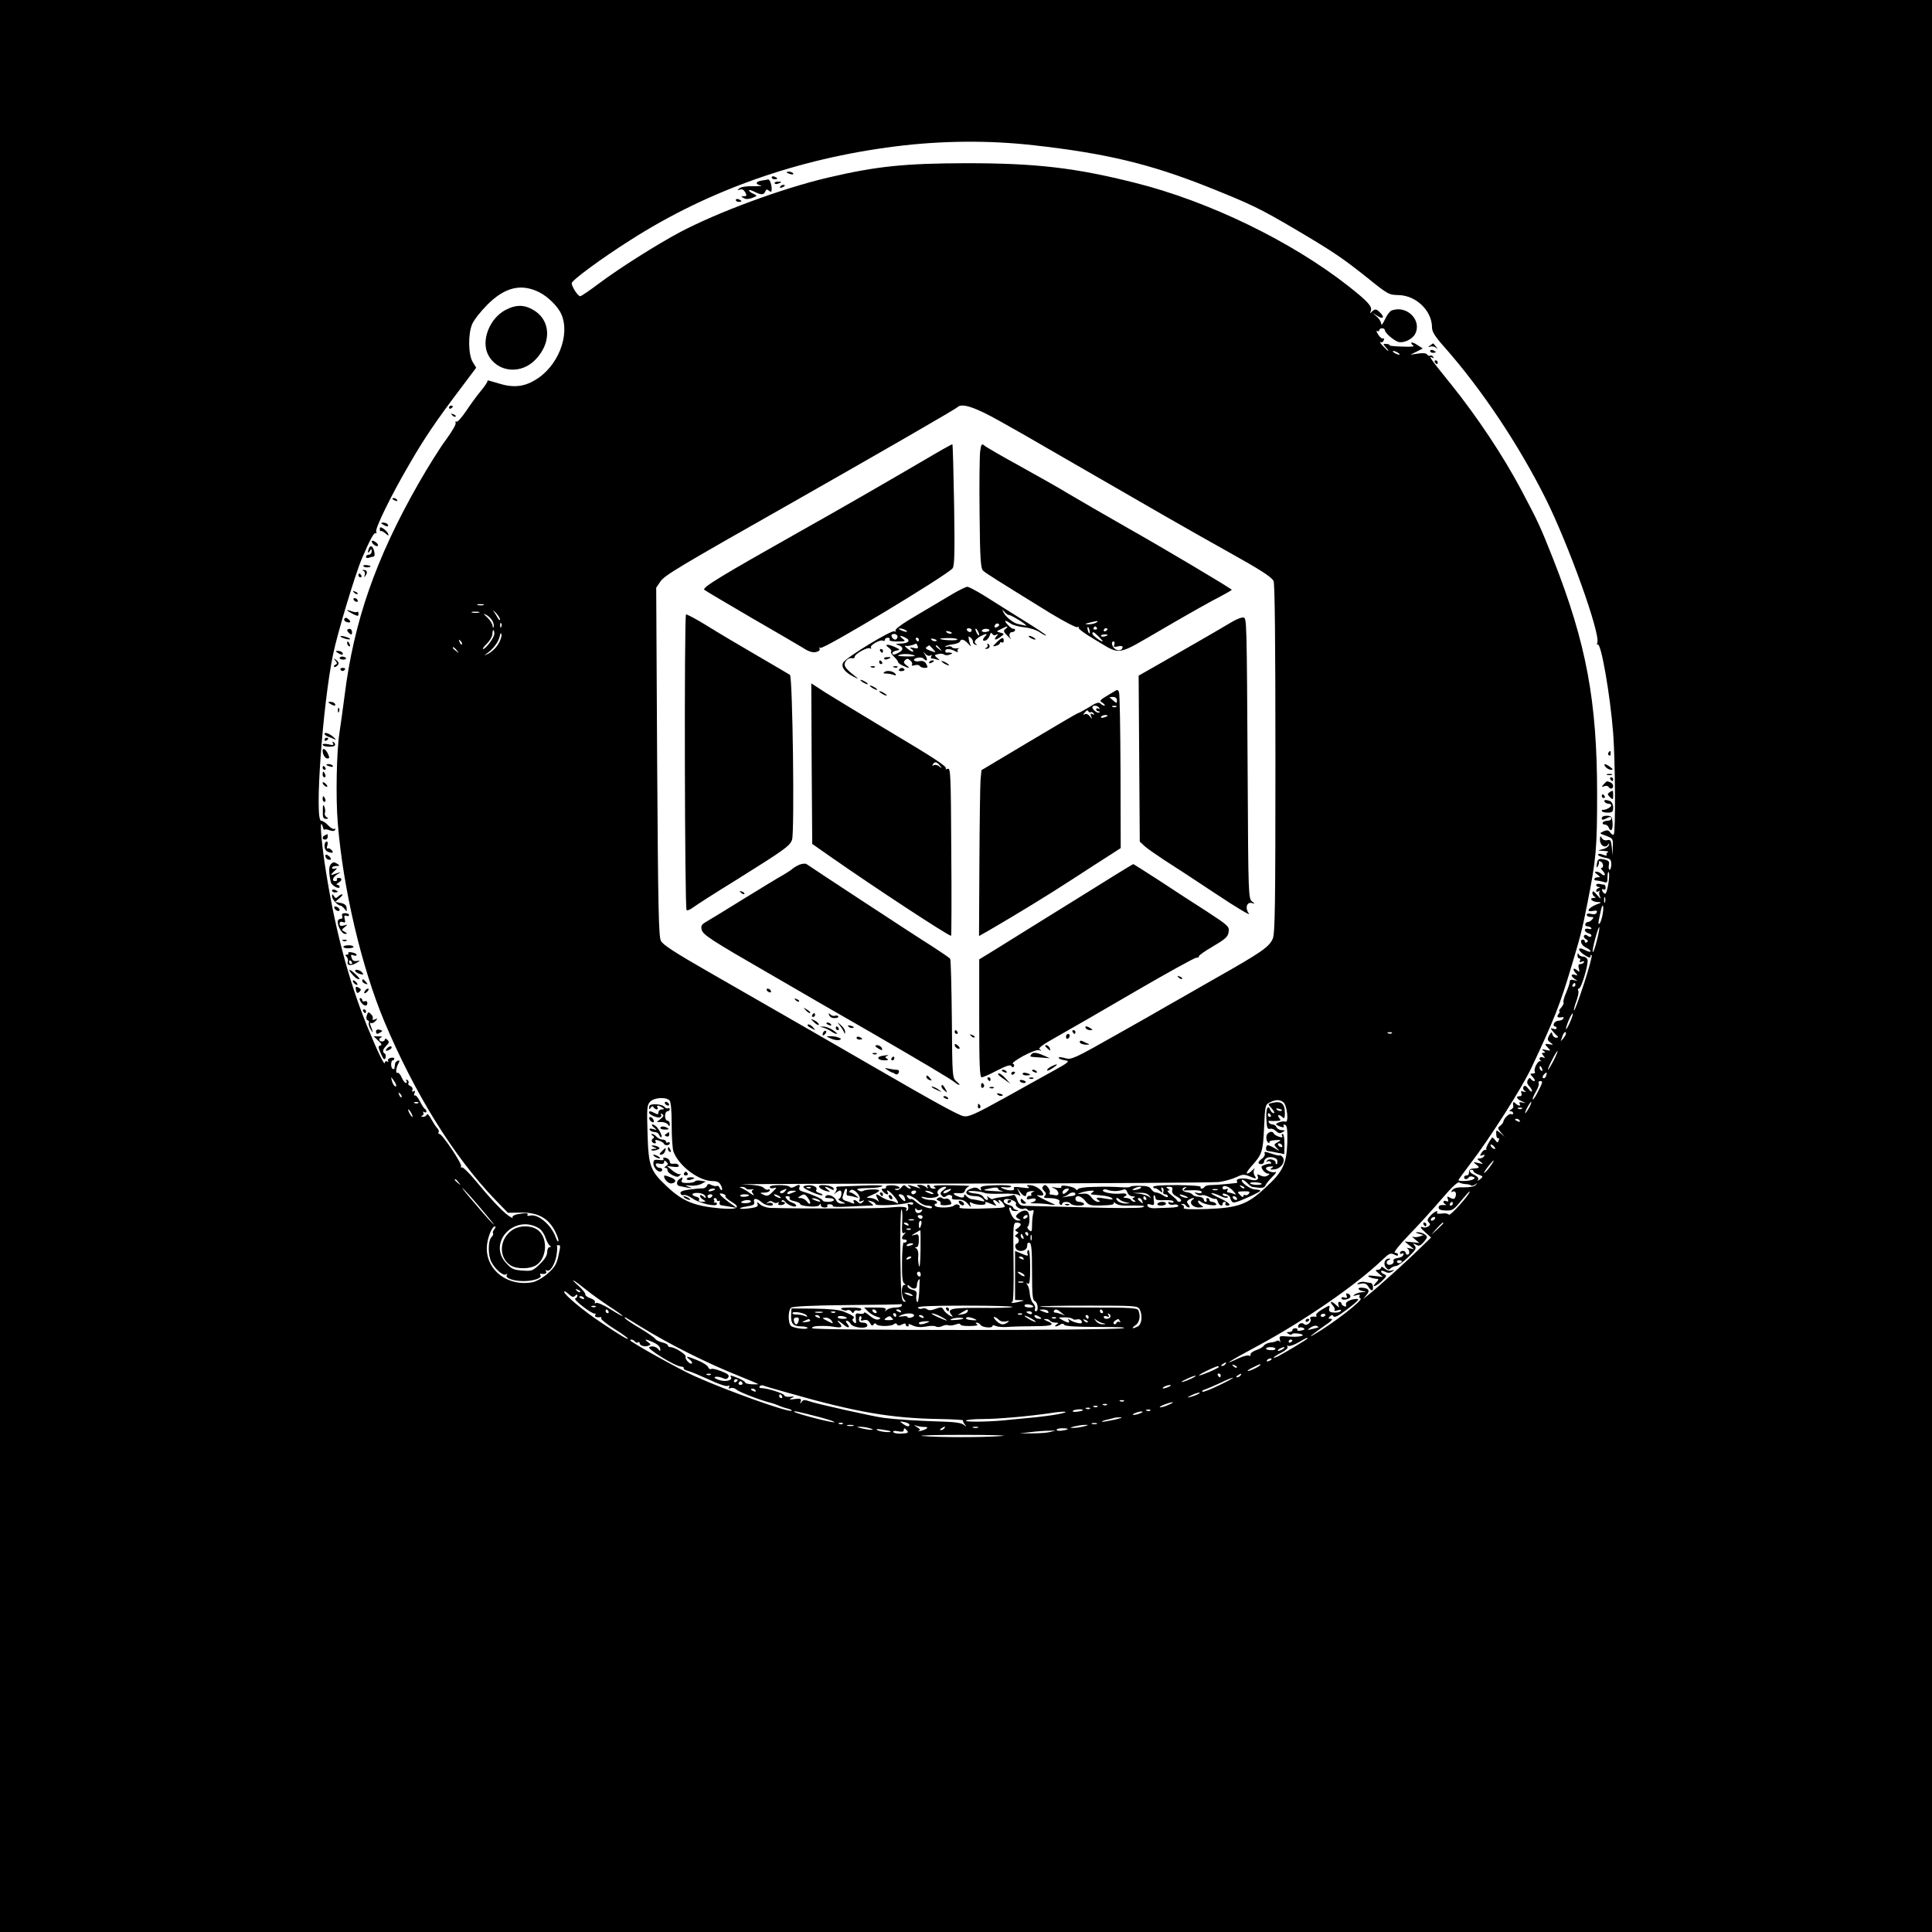 <?xml version="1.0" standalone="no"?>
<!DOCTYPE svg PUBLIC "-//W3C//DTD SVG 20010904//EN"
 "http://www.w3.org/TR/2001/REC-SVG-20010904/DTD/svg10.dtd">
<svg version="1.0" xmlns="http://www.w3.org/2000/svg"
 width="1024pt" height="1024pt" viewBox="0 0 1024 1024"
 preserveAspectRatio="xMidYMid meet">

<g transform="translate(0,1024) scale(0.1,-0.1)"
fill="#000000" stroke="none">
<path d="M0 5120 l0 -5120 5120 0 5120 0 0 5120 0 5120 -5120 0 -5120 0 0
-5120z m5480 4350 c384 -43 618 -100 920 -220 235 -94 276 -114 470 -228 191
-113 244 -148 378 -255 109 -88 114 -90 165 -91 93 -2 177 -83 177 -172 0 -22
16 -48 66 -104 197 -223 392 -515 535 -800 122 -244 293 -720 275 -767 -3 -8
-2 -12 2 -9 18 11 66 -266 82 -468 11 -142 14 -529 3 -539 -3 -4 -12 1 -18 10
-10 14 -17 15 -36 7 -23 -11 -23 -11 14 -24 36 -14 37 -15 35 -60 l-1 -45 -4
44 c-4 37 -7 42 -24 38 -11 -3 -23 1 -29 11 -8 14 -9 12 -10 -9 0 -30 28 -47
42 -27 7 10 9 9 5 -2 -2 -8 -17 -18 -33 -21 -29 -7 -29 -7 6 -9 19 -1 29 -4
22 -7 -6 -2 -10 -9 -6 -14 3 -5 -6 -5 -20 1 -16 6 -26 6 -26 0 0 -5 16 -12 35
-16 30 -5 35 -10 35 -35 0 -16 -4 -29 -9 -29 -4 0 -6 11 -4 24 4 19 0 25 -22
30 -31 8 -38 4 -42 -27 -2 -17 -1 -19 6 -7 5 8 7 18 5 22 -3 4 1 5 9 2 15 -5
19 -34 5 -34 -5 0 -2 -7 7 -16 9 -9 13 -19 10 -22 -3 -3 -11 0 -17 6 -7 7 -19
12 -27 12 -11 0 -10 -4 5 -15 17 -13 17 -14 2 -15 -20 0 -25 -17 -5 -17 6 0
22 -3 35 -7 20 -7 22 -4 22 25 0 18 3 30 6 27 10 -11 -8 -119 -19 -115 -6 2
-13 9 -15 17 -3 7 0 10 7 6 6 -4 11 -1 11 8 0 9 -3 16 -7 17 -5 0 -16 2 -25 4
-10 2 -18 -1 -18 -6 0 -5 6 -9 13 -10 10 0 10 -2 0 -6 -7 -2 -13 -9 -13 -14 0
-6 6 -7 13 -3 6 4 9 4 5 -1 -4 -4 -3 -17 3 -29 7 -13 1 -10 -15 9 -18 22 -25
26 -26 13 0 -9 6 -19 13 -21 7 -3 4 -6 -6 -6 -28 -1 -9 -21 21 -22 15 0 20 -3
12 -6 -56 -18 -84 -50 -36 -41 17 4 23 1 19 -8 -3 -9 -14 -12 -29 -8 -15 4
-24 2 -24 -5 0 -6 9 -11 20 -11 17 0 19 -2 8 -14 -7 -8 -17 -13 -22 -13 -5 1
-11 -4 -13 -10 -3 -7 2 -13 11 -13 8 0 17 -4 20 -9 4 -5 -3 -7 -14 -4 -12 3
-20 0 -20 -7 0 -6 9 -14 20 -17 11 -3 17 -9 14 -15 -3 -5 -11 -5 -19 2 -9 7
-15 7 -19 1 -4 -5 1 -14 10 -19 11 -6 13 -11 5 -16 -6 -4 -11 -2 -11 3 0 6 -4
11 -10 11 -20 0 -9 -31 15 -42 14 -6 25 -15 25 -20 0 -5 -13 -2 -30 7 -45 23
-38 -7 8 -33 16 -9 22 -9 22 0 0 6 3 9 6 5 4 -3 -15 -72 -41 -152 -26 -80 -50
-144 -52 -141 -3 3 3 25 12 50 9 24 14 49 10 55 -3 6 -2 11 3 11 14 0 53 135
46 154 -3 9 -14 16 -24 16 -10 0 -21 6 -23 13 -3 7 -6 5 -6 -5 -1 -10 4 -18
10 -18 5 0 7 -5 3 -12 -5 -8 -2 -9 10 -5 10 4 15 3 11 -3 -3 -6 -12 -10 -20
-10 -9 0 -11 -7 -7 -22 5 -21 4 -22 -11 -9 -20 16 -23 1 -4 -18 10 -11 9 -13
-5 -8 -10 4 -18 2 -18 -3 0 -5 8 -14 18 -20 15 -9 14 -10 -5 -5 -16 5 -23 2
-23 -8 0 -8 -9 -34 -19 -58 -11 -24 -17 -47 -14 -52 3 -4 -3 -17 -13 -28 -9
-10 -14 -19 -9 -19 4 0 2 -7 -5 -15 -12 -15 -4 -21 23 -16 5 1 6 -3 2 -9 -3
-5 -14 -10 -25 -10 -10 0 -20 -7 -24 -15 -3 -8 -1 -15 4 -15 6 0 10 -4 10 -10
0 -5 -8 -6 -17 -3 -16 6 -17 5 -3 -13 8 -10 20 -22 25 -26 6 -5 3 -8 -7 -8 -9
0 -18 8 -20 18 -3 14 -6 14 -17 -6 -11 -20 -10 -26 6 -37 17 -13 17 -14 -4
-10 -27 5 -28 2 -7 -20 15 -15 14 -15 -12 -10 -22 5 -25 4 -14 -4 12 -8 12
-11 1 -11 -11 0 -11 -3 -1 -15 11 -13 10 -14 -4 -9 -16 6 -23 -10 -8 -19 4 -2
2 -3 -4 -1 -14 3 -37 -43 -29 -57 4 -5 -2 -9 -11 -9 -16 0 -16 -1 1 -20 10
-11 13 -20 7 -20 -6 0 -14 5 -18 11 -5 8 -10 6 -16 -5 -6 -11 -4 -21 6 -32 9
-8 16 -21 16 -27 0 -7 -9 -1 -19 12 -13 17 -20 20 -26 11 -4 -7 -2 -16 6 -22
11 -7 9 -8 -5 -4 -13 5 -17 2 -12 -9 3 -9 0 -15 -9 -15 -24 0 -17 -15 13 -28
21 -9 22 -10 3 -6 -16 4 -21 2 -17 -5 10 -15 -7 -14 -22 1 -12 12 -15 7 -11
-18 0 -4 -5 -11 -13 -15 -10 -7 -10 -9 0 -9 6 0 12 -5 12 -11 0 -5 -4 -7 -10
-4 -10 6 -39 -22 -42 -40 0 -5 -8 -15 -17 -22 -14 -10 -14 -14 4 -35 l20 -23
-22 19 c-20 17 -23 17 -23 3 0 -23 4 -32 12 -30 4 2 5 -4 1 -12 -5 -13 -7 -13
-18 2 -8 10 -15 16 -17 13 -20 -26 -36 -59 -30 -63 4 -2 2 -3 -4 -1 -6 1 -16
-6 -22 -17 -10 -15 -9 -17 5 -12 11 4 14 3 9 -5 -4 -7 -15 -12 -24 -12 -15 -1
-14 -3 3 -16 19 -15 19 -15 -10 -8 -29 6 -29 6 -10 -9 20 -16 18 -18 -20 -21
-12 0 -19 -8 -19 -18 1 -10 -4 -18 -12 -18 -8 0 -14 -4 -14 -10 0 -13 17 -13
25 0 3 5 13 6 21 3 13 -5 13 -7 2 -14 -14 -9 -78 -12 -78 -4 0 3 29 42 63 87
103 134 278 409 326 513 119 253 151 335 209 530 48 159 59 202 85 335 47 236
52 293 52 580 0 495 -57 799 -232 1245 -70 177 -81 200 -171 370 -97 182 -233
386 -371 558 -108 133 -124 156 -99 141 7 -4 8 -3 4 5 -4 6 -11 9 -16 6 -5 -3
-12 0 -16 6 -4 7 -22 9 -48 5 l-41 -6 33 16 33 17 -28 18 c-15 10 -29 16 -32
13 -3 -3 1 -9 9 -15 10 -6 -9 -8 -57 -6 -39 1 -70 4 -68 7 2 3 -6 7 -17 7 -19
2 -19 1 -3 -18 10 -10 16 -19 13 -19 -2 0 -15 12 -29 27 -13 14 -19 23 -13 20
7 -4 15 0 18 9 3 8 2 13 -3 10 -5 -3 -17 6 -26 20 -9 15 -12 23 -6 20 6 -4 11
-2 11 3 0 6 7 11 15 11 8 0 15 -4 15 -10 0 -13 41 -50 68 -61 27 -11 76 11 92
40 39 73 -44 156 -125 125 -9 -4 -25 -25 -35 -48 -11 -23 -19 -33 -19 -23 -1
11 -11 28 -23 38 l-23 20 28 -17 c29 -18 37 -5 11 20 -19 19 -26 20 -43 4 -10
-11 -11 -9 -5 5 8 23 -17 50 -121 132 -303 237 -736 447 -1125 545 -320 81
-528 105 -900 105 -326 -1 -474 -16 -730 -76 -244 -57 -584 -183 -785 -289
-127 -68 -318 -189 -423 -267 -53 -40 -101 -73 -107 -73 -12 0 -45 51 -45 69
0 15 160 133 312 229 411 263 887 431 1403 496 245 31 498 33 735 6z m-2620
-780 c47 -24 100 -78 116 -117 47 -111 -20 -278 -141 -348 -60 -36 -117 -41
-193 -17 -35 11 -61 18 -58 15 3 -3 -12 -27 -33 -52 -21 -25 -57 -74 -80 -109
-23 -34 -46 -60 -51 -57 -6 3 -8 0 -5 -7 3 -7 -20 -46 -50 -87 -31 -41 -96
-145 -146 -232 -227 -398 -344 -732 -393 -1129 -9 -69 -21 -156 -27 -195 -15
-98 -20 -338 -9 -475 28 -349 126 -765 247 -1054 161 -383 368 -716 586 -943
l69 -71 66 1 c86 2 141 -25 177 -86 14 -24 25 -52 25 -63 -1 -10 -7 -2 -15 19
-23 65 -94 125 -136 114 -11 -3 -17 -1 -13 4 6 11 -11 11 -55 3 -18 -4 -28
-11 -24 -17 4 -6 -7 -1 -24 11 -33 24 -96 91 -180 193 -31 37 -61 65 -66 62
-6 -3 -7 -1 -3 5 7 12 -100 172 -115 172 -6 0 -8 4 -4 9 3 5 -1 16 -9 23 -7 8
-21 30 -31 48 -10 19 -20 29 -22 23 -3 -7 -12 -13 -21 -12 -11 0 -12 2 -4 6 6
2 9 10 6 15 -4 7 -2 8 4 4 7 -4 12 -3 12 3 0 5 -3 11 -7 13 -5 2 -17 20 -27
40 -10 21 -23 35 -27 32 -5 -3 -6 3 -2 12 4 12 3 15 -5 10 -8 -4 -10 -2 -6 7
3 8 -2 17 -11 21 -9 3 -14 10 -10 15 3 5 0 13 -6 17 -8 4 -9 3 -5 -4 4 -7 3
-12 -3 -12 -5 0 -15 13 -22 29 -7 16 -17 27 -21 25 -12 -7 -10 24 3 48 9 16 8
19 -3 16 -7 -3 -14 -10 -14 -16 -1 -7 -2 -17 -3 -23 0 -5 -5 -8 -10 -4 -11 6
-10 45 1 45 4 0 8 4 8 9 0 5 -9 7 -20 4 -11 -3 -17 -10 -13 -16 3 -6 1 -7 -5
-3 -7 4 -12 1 -12 -6 -1 -21 -37 54 -95 195 -102 253 -175 533 -225 867 -20
139 -26 240 -10 190 4 -14 8 -22 9 -18 1 4 12 3 26 -2 16 -6 27 -6 31 2 4 6 3
8 -3 5 -6 -4 -21 5 -33 18 -13 14 -30 25 -38 25 -36 0 8 613 63 880 23 113
118 428 154 512 42 98 64 138 72 132 5 -3 6 1 3 9 -6 17 80 194 177 359 76
132 143 231 268 396 l85 113 -19 31 c-23 40 -25 148 -2 201 9 21 45 67 80 102
94 94 181 114 277 65z m4550 -320 c8 -5 11 -10 5 -10 -5 0 -17 5 -25 10 -8 5
-10 10 -5 10 6 0 17 -5 25 -10z m-2109 -363 c74 -41 188 -106 254 -145 564
-326 756 -436 937 -537 187 -104 245 -141 258 -164 7 -13 10 -329 10 -941 0
-774 -2 -926 -14 -955 -19 -44 -59 -72 -305 -211 -113 -65 -231 -132 -261
-149 -30 -18 -155 -89 -278 -158 -205 -116 -225 -125 -254 -116 -17 5 -34 7
-36 4 -5 -5 12 -12 43 -17 14 -3 -3 -16 -60 -47 -44 -25 -165 -91 -268 -149
-161 -89 -193 -103 -220 -98 -27 5 -156 76 -467 256 -77 45 -546 315 -883 508
-178 102 -243 144 -254 165 -12 24 -15 169 -20 950 l-5 922 23 34 c24 33 92
74 694 415 447 254 871 498 880 508 23 23 93 0 226 -75z m-2738 -974 c-7 -2
-21 -2 -30 0 -10 3 -4 5 12 5 17 0 24 -2 18 -5z m87 -76 c0 -7 -6 -3 -12 8 -6
11 -16 27 -22 35 -6 9 -1 5 12 -8 12 -13 22 -28 22 -35z m-112 36 c-10 -2 -26
-2 -35 0 -10 3 -2 5 17 5 19 0 27 -2 18 -5z m72 -44 c6 -11 9 -25 6 -32 -2 -7
-5 -4 -5 6 -1 10 -13 30 -28 44 -23 21 -24 24 -6 14 13 -6 27 -21 33 -32z m47
-31 c-3 -8 -6 -5 -6 6 -1 11 2 17 5 13 3 -3 4 -12 1 -19z m-37 -37 c0 -20 -45
-81 -60 -81 -5 0 5 13 21 29 16 16 29 39 29 50 0 12 2 21 5 21 3 0 5 -9 5 -19z
m20 -56 c-12 -20 -36 -42 -53 -50 -18 -9 -23 -10 -13 -3 37 24 67 63 74 93 4
20 7 24 10 12 2 -9 -6 -33 -18 -52z m-192 0 c-3 -3 -9 2 -12 12 -6 14 -5 15 5
6 7 -7 10 -15 7 -18z m-27 -32 c13 -16 12 -17 -3 -4 -10 7 -18 15 -18 17 0 8
8 3 21 -13z m6086 -1335 c-3 -7 -5 -2 -5 12 0 14 2 19 5 13 2 -7 2 -19 0 -25z
m-12 -60 c-4 -24 -11 -47 -17 -53 -6 -6 -7 0 -4 18 3 15 8 38 11 52 9 42 17
28 10 -17z m-31 -142 c-9 -37 -19 -64 -22 -62 -3 3 3 35 13 71 23 86 31 78 9
-9z m-114 -236 c0 -5 -5 -10 -11 -10 -5 0 -7 5 -4 10 3 6 8 10 11 10 2 0 4 -4
4 -10z m-30 -201 c-11 -24 -20 -39 -20 -33 0 17 30 87 36 82 2 -3 -5 -25 -16
-49z m-943 -55 c-3 -3 -12 -4 -19 -1 -8 3 -5 6 6 6 11 1 17 -2 13 -5z m923 -2
c0 -5 -7 -17 -16 -28 -8 -10 -14 -14 -11 -9 2 6 7 18 10 28 7 17 17 23 17 9z
m-65 -142 c-14 -27 -28 -50 -30 -50 -3 0 6 23 20 50 14 28 28 50 30 50 3 0 -6
-22 -20 -50z m-61 -46 c3 -8 2 -12 -4 -9 -6 3 -10 10 -10 16 0 14 7 11 14 -7z
m20 -38 c-3 -9 -10 -13 -15 -10 -5 3 -3 11 4 19 15 16 19 13 11 -9z m-6094
-49 c0 -16 -18 3 -23 25 -6 22 -5 22 8 4 8 -11 15 -24 15 -29z m6054 -28 c-14
-28 -27 -49 -30 -46 -3 2 5 21 16 40 12 20 19 41 15 47 -3 5 1 10 10 10 13 0
11 -9 -11 -51z m-6026 -34 c-3 -3 -9 2 -12 12 -6 14 -5 15 5 6 7 -7 10 -15 7
-18z m1420 -17 c8 -8 12 -51 12 -129 0 -65 4 -129 10 -144 29 -76 135 -155
207 -155 23 0 36 -6 43 -21 7 -11 9 -23 6 -26 -3 -3 -8 2 -12 11 -3 9 -10 13
-15 10 -5 -2 -17 0 -28 5 -14 8 -20 7 -24 -4 -3 -7 -14 -14 -24 -14 -10 1 -41
-2 -70 -6 -36 -5 -50 -11 -46 -21 2 -7 10 -11 17 -8 7 3 28 -6 48 -19 38 -26
128 -46 128 -28 0 6 -6 9 -12 7 -7 -1 -10 -1 -5 1 4 3 5 9 1 14 -3 5 0 9 5 9
6 0 11 -5 11 -11 0 -5 4 -7 10 -4 5 3 7 0 4 -8 -2 -7 1 -14 8 -15 7 -1 29 -5
48 -8 l35 -6 -42 30 c-49 37 -61 52 -33 45 11 -3 18 -9 15 -13 -3 -4 11 -17
31 -29 53 -31 35 -43 -54 -36 -141 12 -204 37 -290 119 -86 81 -95 106 -100
279 -4 131 -3 150 13 167 21 23 84 27 103 8z m3254 -10 c20 -16 30 -111 11
-103 -16 6 -60 -10 -47 -17 25 -14 45 -17 38 -7 -4 7 -1 10 7 7 11 -4 13 -25
12 -93 -4 -114 -23 -155 -115 -239 -96 -90 -145 -108 -312 -114 -87 -3 -127
-1 -122 6 3 6 0 13 -6 15 -9 4 -10 6 -1 6 6 1 15 -3 18 -9 3 -5 11 -10 17 -10
6 0 5 6 -3 16 -10 13 -10 17 2 25 8 5 19 9 24 9 6 0 4 -4 -3 -8 -23 -15 -2
-42 32 -42 26 1 28 2 14 11 -10 5 -18 15 -18 21 0 7 5 6 15 -2 20 -16 90 -26
81 -11 -4 6 -14 11 -22 11 -8 0 -14 5 -14 10 0 6 -5 10 -11 10 -5 0 -7 -4 -4
-10 3 -5 1 -10 -4 -10 -6 0 -11 6 -11 13 0 6 -12 13 -26 14 -15 0 -29 6 -33
11 -3 5 -17 12 -31 13 -26 4 -31 21 -8 27 9 2 8 0 -2 -8 -12 -9 -9 -11 15 -9
52 2 75 -1 75 -10 0 -5 -10 -7 -22 -4 -20 4 -21 3 -5 -7 9 -6 21 -8 27 -5 5 3
22 -1 38 -9 16 -8 32 -13 35 -10 3 3 8 -4 12 -15 6 -21 25 -29 25 -11 0 6 5
10 11 10 5 0 7 -4 4 -10 -3 -5 1 -10 10 -10 26 0 7 18 -41 40 -24 11 -44 22
-44 25 0 5 27 -3 57 -18 13 -6 26 -7 30 -4 3 4 -1 7 -10 7 -9 0 -17 5 -17 10
0 12 40 -6 40 -18 0 -4 4 -13 9 -20 6 -10 23 -6 79 19 40 17 72 34 72 38 0 3
-13 6 -29 7 -26 1 -79 40 -68 51 3 2 15 -5 26 -16 12 -12 24 -22 29 -22 50 -8
64 -6 69 8 4 9 20 29 37 46 17 16 24 28 16 25 -16 -6 -50 8 -50 20 0 4 10 9
22 9 18 2 20 0 8 -8 -11 -7 -8 -9 15 -7 35 4 61 43 43 65 -6 8 -13 11 -15 9
-3 -2 -23 2 -45 10 -33 11 -39 11 -35 0 3 -7 -3 -19 -14 -27 -23 -16 -25 -29
-4 -29 8 0 15 6 15 14 0 8 8 17 19 21 21 6 51 -3 51 -16 0 -5 0 -11 0 -14 0
-3 -2 -5 -5 -5 -3 0 -5 3 -4 7 2 15 -33 25 -44 13 -9 -10 -9 -11 0 -6 6 3 15
2 18 -4 4 -6 3 -9 -2 -8 -4 1 -18 -1 -30 -6 -19 -6 -21 -10 -10 -27 6 -10 19
-19 27 -19 12 -1 11 -3 -2 -11 -12 -7 -24 -6 -38 1 -16 8 -18 8 -14 -4 8 -20
-9 -27 -44 -17 -34 10 -75 4 -66 -10 3 -5 2 -9 -3 -9 -4 -1 -30 -3 -58 -6 -27
-3 -62 -5 -77 -5 -15 0 -30 -4 -33 -9 -4 -6 -11 -10 -16 -10 -6 0 -8 4 -5 9 4
5 -49 9 -125 10 -85 0 -129 -4 -127 -10 2 -6 6 -9 9 -7 3 2 14 -4 24 -12 17
-14 18 -13 12 3 -4 11 -3 16 4 12 6 -4 8 -13 5 -21 -3 -8 1 -14 9 -14 8 0 15
-5 15 -11 0 -7 -10 -5 -25 5 -13 9 -31 16 -39 16 -8 0 -19 8 -25 18 -7 12 -23
17 -60 17 -28 1 -51 -2 -51 -5 0 -3 -17 -4 -37 -3 -75 4 -89 4 -161 2 -39 0
-75 -6 -78 -11 -4 -7 -9 -7 -13 0 -3 5 -23 13 -44 16 -24 4 -36 2 -32 -4 4 -6
-7 -8 -27 -5 -28 5 -30 4 -10 -4 26 -12 30 -41 5 -36 -10 2 -22 4 -26 4 -5 1
-6 5 -3 10 3 4 -1 17 -9 27 -10 14 -17 16 -25 8 -8 -8 -7 -15 4 -26 11 -11 12
-18 3 -27 -8 -8 -3 -11 20 -11 38 0 65 -9 58 -20 -3 -5 -1 -11 5 -15 5 -3 10
-1 10 4 0 14 37 14 45 1 3 -5 22 -10 41 -10 21 0 33 4 29 10 -3 6 -15 10 -26
10 -10 0 -19 7 -19 15 0 24 30 18 52 -10 18 -23 26 -26 89 -24 47 1 66 5 62
13 -4 6 1 5 10 -2 9 -8 33 -13 54 -12 21 1 54 1 73 0 28 -1 31 -3 15 -9 -11
-5 -150 -5 -310 0 -159 4 -302 8 -316 8 -21 1 -29 8 -38 32 -6 17 -14 28 -19
26 -4 -3 -30 -8 -56 -11 -27 -3 -52 -8 -54 -11 -3 -3 -12 1 -20 8 -13 9 -14 9
-8 0 4 -7 3 -13 -3 -13 -5 0 -14 7 -19 16 -5 9 -23 17 -40 18 -17 1 -34 5 -39
9 -9 9 63 4 87 -6 8 -4 49 -5 90 -4 42 2 81 -1 89 -7 12 -9 12 -7 2 14 l-12
25 17 -22 c18 -25 34 -30 34 -10 0 7 12 13 28 14 15 0 19 -1 9 -4 -9 -2 -15
-9 -11 -14 3 -5 0 -8 -7 -7 -6 2 -14 -3 -16 -10 -4 -9 2 -11 21 -6 16 4 26 2
26 -4 0 -6 -10 -13 -22 -15 -13 -3 -5 -5 17 -5 22 0 58 -2 80 -6 22 -3 33 -3
25 0 -67 30 -111 54 -87 49 15 -3 27 -1 27 3 0 19 -37 47 -65 50 -24 2 -27 0
-15 -8 11 -8 2 -9 -34 -4 -35 5 -47 4 -42 -5 9 -13 -30 -14 -59 0 -16 7 -14 9
13 6 17 -2 32 1 32 5 0 5 -38 8 -84 6 -69 -2 -82 -6 -78 -18 5 -12 3 -13 -10
-2 -11 9 -23 10 -42 2 -43 -16 -26 -40 29 -40 12 0 28 -7 36 -16 11 -13 9 -14
-15 -8 -14 3 -34 7 -44 8 -9 0 -22 8 -29 16 -9 11 -12 12 -13 2 0 -9 -7 -11
-22 -7 -38 12 -45 25 -10 21 24 -2 33 1 37 15 3 10 14 19 23 22 9 2 -32 4 -93
5 -75 1 -105 -1 -95 -8 13 -8 12 -10 -2 -10 -10 0 -18 5 -18 10 0 6 -5 10 -11
10 -5 0 -7 -6 -3 -12 6 -10 4 -10 -7 0 -7 6 -22 12 -33 12 -18 0 -19 -2 -6
-11 12 -9 11 -9 -5 -4 -11 4 -29 9 -40 12 -16 4 -17 3 -5 -6 8 -6 10 -11 4
-11 -5 0 -15 5 -22 12 -9 9 -15 8 -25 -6 -8 -10 -20 -16 -28 -13 -10 4 -9 6 4
6 33 2 8 19 -28 19 -19 0 -32 -4 -29 -9 3 -5 -2 -9 -12 -9 -13 0 -14 -3 -4
-15 14 -17 35 -21 25 -5 -13 21 9 9 31 -17 26 -30 32 -49 12 -36 -7 4 -22 9
-33 10 -10 2 -29 10 -42 18 -31 21 -36 19 -22 -7 9 -19 9 -21 -2 -10 -7 6 -24
12 -38 13 -23 0 -22 2 12 16 20 8 37 19 37 23 0 9 -70 7 -85 -2 -6 -4 -17 -3
-25 3 -16 9 -6 11 77 13 23 1 45 5 50 10 4 4 -44 5 -107 2 -63 -2 -121 -5
-129 -5 -8 -1 -11 -4 -8 -8 4 -3 1 -13 -5 -22 -10 -13 -10 -14 2 -3 8 6 18 12
22 12 13 0 9 -38 -4 -43 -8 -3 -3 -9 12 -15 25 -11 25 -11 2 -11 -12 -1 -25 6
-28 14 -9 24 -44 39 -57 26 -8 -8 -4 -11 16 -11 15 0 27 -4 27 -10 0 -5 -13
-10 -30 -10 -16 0 -30 3 -30 8 0 7 -61 34 -107 47 -14 4 -20 11 -16 21 6 17
-1 18 -27 4 -10 -6 -21 -6 -24 -1 -8 13 -106 13 -106 0 0 -7 9 -9 21 -6 18 5
18 3 -6 -20 -21 -22 -29 -24 -48 -15 -22 10 -21 11 6 11 15 1 27 6 27 12 0 5
-4 8 -9 4 -5 -3 -16 1 -24 10 -11 10 -44 15 -113 18 -55 1 479 4 1186 4 707 1
1310 5 1340 8 30 4 72 16 93 26 34 16 41 16 73 3 27 -12 34 -12 28 -2 -11 16
-12 30 -5 43 3 6 -1 3 -11 -7 -9 -10 -22 -18 -28 -18 -7 0 4 18 23 39 57 63
61 77 67 206 5 115 6 120 30 132 32 16 52 16 72 1z m-4585 -4 c-3 -3 -12 -4
-19 -1 -8 3 -5 6 6 6 11 1 17 -2 13 -5z m5888 -24 c-9 -16 -18 -30 -21 -30 -2
0 2 14 11 30 9 17 18 30 21 30 2 0 -2 -13 -11 -30z m-38 -6 c-3 -3 -12 -4 -19
-1 -8 3 -5 6 6 6 11 1 17 -2 13 -5z m-5887 -24 c6 -11 8 -20 6 -20 -3 0 -10 9
-16 20 -6 11 -8 20 -6 20 3 0 10 -9 16 -20z m5875 -40 c3 -6 -1 -7 -9 -4 -18
7 -21 14 -7 14 6 0 13 -4 16 -10z m-130 -149 c-6 -5 -25 10 -25 20 0 5 6 4 14
-3 8 -7 12 -15 11 -17z m-25 -91 c-11 -16 -26 -33 -32 -36 -7 -4 1 9 16 29 34
44 46 50 16 7z m-90 -28 c0 -5 12 -12 27 -18 25 -9 25 -10 8 -24 -11 -9 -16
-10 -11 -3 4 8 -2 17 -18 25 -26 11 -35 28 -16 28 6 0 10 -4 10 -8z m-5379
-59 c13 -16 12 -17 -3 -4 -17 13 -22 21 -14 21 2 0 10 -8 17 -17z m4256 -7 c4
-3 -8 -6 -25 -6 -17 0 -33 4 -36 8 -5 9 52 7 61 -2z m1081 -2 c12 0 25 -4 29
-7 3 -4 13 -1 22 5 13 10 14 10 3 -2 -7 -9 -30 -13 -61 -13 -35 1 -53 -3 -63
-14 -8 -11 -8 -14 -1 -10 15 9 25 -6 17 -27 -5 -12 -10 -13 -27 -5 -17 10 -19
9 -13 -6 4 -13 2 -16 -9 -11 -18 7 -20 -10 -2 -18 6 -2 1 -4 -13 -3 -16 1 -25
-3 -25 -13 0 -11 11 -15 38 -16 35 -1 43 4 83 54 24 29 44 51 44 47 0 -16
-105 -133 -111 -123 -4 6 -21 9 -37 6 -17 -2 -29 -1 -26 4 11 17 -14 7 -34
-15 -17 -18 -19 -26 -10 -35 10 -10 10 -15 -2 -22 -8 -6 -21 -8 -27 -5 -21 7
-15 -4 15 -30 l27 -24 -70 -68 c-68 -66 -213 -197 -265 -238 l-25 -20 18 22
c20 23 11 36 -25 38 -26 2 -22 -13 5 -18 21 -4 21 -4 -3 -6 -14 -1 -32 -6 -40
-12 -12 -8 -10 -9 9 -4 15 5 21 3 17 -3 -3 -6 -1 -12 5 -14 18 -6 -144 -132
-246 -191 -39 -23 -11 0 59 49 33 22 43 34 31 34 -15 0 -16 3 -7 12 10 10 15
10 20 1 5 -8 27 3 69 35 66 50 74 60 46 57 -33 -4 -54 -17 -49 -31 3 -8 0 -11
-10 -7 -7 3 -14 9 -14 14 0 5 -5 9 -11 9 -6 0 -8 -7 -5 -17 6 -16 6 -16 -12 0
-25 23 -39 22 -19 -1 10 -10 14 -22 10 -27 -5 -4 3 -4 16 0 16 5 21 4 17 -4
-4 -5 -20 -9 -35 -8 -22 1 -28 6 -26 20 5 22 4 21 -39 -4 -20 -12 -33 -25 -30
-30 3 -5 2 -9 -3 -8 -20 3 -34 -2 -28 -11 10 -16 -20 -41 -33 -28 -11 11 -32
3 -32 -13 0 -6 4 -8 8 -5 4 2 14 1 21 -3 9 -6 5 -10 -13 -13 -14 -3 -23 -1
-20 3 3 5 -2 9 -10 9 -9 0 -16 -4 -16 -10 0 -5 -8 -10 -17 -10 -15 0 -16 -2
-3 -10 8 -5 16 -6 18 -1 1 4 16 5 33 3 52 -8 11 -21 -49 -16 -52 4 -53 4 -48
-18 3 -13 3 -17 0 -10 -3 6 -11 9 -17 5 -6 -4 -22 -8 -36 -9 -13 -2 -28 -9
-32 -16 -4 -7 -23 -18 -41 -24 -18 -6 -32 -17 -30 -24 1 -6 -2 -9 -8 -5 -6 4
-31 -3 -55 -14 -95 -45 -53 -17 100 65 246 132 522 323 661 456 36 35 44 38
63 29 14 -8 21 -8 21 -1 0 5 -7 10 -16 10 -11 0 18 36 72 93 49 50 127 136
173 190 51 60 87 94 94 90 7 -4 22 -8 35 -9z m-1231 -37 c17 -20 17 -20 0 -14
-10 4 -23 7 -28 7 -6 0 -7 5 -3 12 5 8 2 9 -9 5 -11 -4 -17 -1 -17 7 0 19 34
9 57 -17z m58 15 c-3 -3 -11 0 -18 7 -9 10 -8 11 6 5 10 -3 15 -9 12 -12z
m-4050 -103 c42 -49 74 -89 72 -89 -3 0 -45 46 -93 103 -49 56 -81 96 -72 89
9 -7 51 -53 93 -103z m1409 102 c3 -5 16 -7 29 -5 12 2 16 1 9 -2 -10 -5 -10
-9 0 -22 9 -11 3 -9 -17 4 -16 12 -37 24 -45 27 -12 4 -12 6 2 6 9 1 19 -3 22
-8z m1048 -7 c-18 -13 -21 -19 -11 -30 9 -11 15 -11 25 -3 14 12 38 3 29 -11
-3 -5 10 -9 29 -8 26 1 41 -5 56 -23 16 -19 19 -20 13 -5 -5 14 -3 17 7 11 21
-13 81 -15 73 -2 -4 7 0 8 13 3 52 -21 50 -21 35 -3 -16 20 -2 23 18 5 11 -10
13 -10 7 0 -12 20 8 13 22 -8 14 -23 25 -21 -131 -26 -59 -1 -105 1 -102 6 9
14 -16 23 -28 11 -14 -14 -94 -15 -102 -1 -3 6 -1 10 5 10 6 0 8 5 5 10 -3 6
-18 10 -33 10 -15 0 -34 5 -42 10 -11 8 -8 9 13 4 37 -9 84 3 69 18 -13 13 12
37 38 38 9 0 6 -6 -8 -16z m288 5 c0 -4 10 -9 23 -12 12 -2 0 -3 -28 -1 -75 4
-83 6 -50 13 40 9 55 9 55 0z m756 4 c-3 -4 -17 -8 -29 -10 -17 -2 -19 -1 -7
7 17 11 47 14 36 3z m167 -11 c-3 -12 4 -23 21 -32 14 -7 26 -17 26 -22 0 -10
-17 -11 -22 0 -1 4 -16 17 -32 30 -16 12 -22 22 -15 22 11 0 11 2 -1 10 -12 8
-11 10 7 10 15 0 20 -5 16 -18z m-2423 4 c0 -2 -9 -6 -20 -9 -11 -3 -18 -1
-14 4 5 9 34 13 34 5z m370 -11 c-7 -8 -17 -12 -23 -8 -6 4 -3 9 9 14 27 11
28 11 14 -6z m328 -3 c-3 -10 0 -19 6 -19 6 0 22 -3 36 -7 24 -7 24 -6 6 8
-11 9 -24 16 -30 16 -6 0 -6 4 1 11 15 15 57 -27 49 -48 -5 -11 -2 -14 11 -9
15 6 16 5 6 -5 -10 -10 -16 -10 -25 -1 -15 15 -31 16 -22 0 5 -8 2 -9 -12 -4
-10 5 -27 10 -36 13 -9 3 -15 11 -12 19 2 8 6 21 9 29 6 22 18 19 13 -3z m552
13 c0 -2 -9 -9 -20 -15 -12 -6 -20 -7 -20 -1 0 5 8 12 18 14 9 3 18 5 20 6 1
0 2 -1 2 -4z m615 -11 c-9 -9 -18 -14 -21 -11 -9 9 6 27 22 27 13 0 13 -2 -1
-16z m255 3 c14 0 32 3 42 7 11 5 18 1 23 -13 4 -12 15 -21 28 -22 13 0 16 -3
8 -6 -11 -5 -11 -7 0 -14 9 -6 10 -9 2 -9 -6 0 -15 5 -18 10 -3 6 -16 10 -28
11 -12 0 -16 3 -9 6 23 9 12 21 -15 17 -41 -5 -104 6 -97 18 3 5 13 6 23 2 9
-4 27 -7 41 -7z m543 6 c-7 -2 -19 -2 -25 0 -7 3 -2 5 12 5 14 0 19 -2 13 -5z
m-2248 -13 c-28 -12 -37 -12 -30 0 3 6 16 10 28 9 21 0 21 -1 2 -9z m650 0
c-3 -5 -10 -10 -16 -10 -5 0 -9 5 -9 10 0 6 7 10 16 10 8 0 12 -4 9 -10z m85
0 c18 -12 2 -12 -25 0 -13 6 -15 9 -5 9 8 0 22 -4 30 -9z m850 0 c-8 -5 -10
-10 -5 -11 6 0 30 -3 54 -5 25 -2 50 -9 55 -15 8 -7 1 -8 -22 -4 -45 7 -45 8
-57 6 -5 -1 -3 -6 5 -11 13 -8 13 -10 -1 -10 -9 0 -24 10 -34 23 -12 17 -25
23 -48 20 -30 -2 -30 -2 -7 6 14 5 36 9 50 10 20 1 22 -1 10 -9z m829 -7 c-6
-7 -15 -10 -20 -7 -5 3 -9 0 -9 -6 0 -7 -6 -5 -15 4 -20 20 -20 21 20 22 27 0
32 -2 24 -13z m-2881 -13 c5 -13 3 -13 -11 -1 -10 8 -17 9 -17 3 0 -6 8 -16
18 -21 15 -9 14 -10 -6 -11 -14 0 -21 4 -17 11 4 6 -2 13 -14 16 -33 8 -25 23
11 20 17 -1 34 -9 36 -17z m1962 12 c0 -5 -6 -9 -12 -10 -7 -1 -26 -3 -43 -6
-16 -3 -21 -3 -10 0 11 3 24 10 30 15 11 11 35 12 35 1z m391 -9 c12 -16 12
-16 -1 -6 -8 6 -31 13 -50 16 l-35 4 36 1 c24 1 41 -4 50 -15z m-2316 -3 c-3
-5 -10 -10 -16 -10 -5 0 -9 5 -9 10 0 6 7 10 16 10 8 0 12 -4 9 -10z m195 6
c0 -9 -40 -13 -46 -5 -3 5 6 9 20 9 14 0 26 -2 26 -4z m160 -6 c8 -5 11 -10 5
-10 -5 0 -17 5 -25 10 -8 5 -10 10 -5 10 6 0 17 -5 25 -10z m154 -12 c18 -26
10 -41 -8 -15 -7 9 -22 17 -32 17 -16 0 -17 2 -4 10 22 14 27 13 44 -12z m510
6 c10 -25 1 -27 -19 -4 -15 17 -16 20 -3 20 9 0 19 -7 22 -16z m74 -21 c12
-13 34 -23 47 -23 14 0 25 -4 25 -9 0 -15 -60 6 -85 29 -12 11 -24 18 -27 15
-3 -3 -11 1 -17 9 -21 25 30 6 57 -21z m1257 14 c0 -7 17 -10 48 -8 28 1 47
-2 47 -8 0 -6 -7 -7 -17 -4 -11 4 -14 3 -9 -6 4 -6 16 -9 26 -6 10 3 21 1 25
-5 4 -6 -13 -10 -47 -11 -29 -1 -66 -2 -82 -3 -17 0 -31 5 -34 13 -3 9 1 11
16 7 19 -6 21 -4 17 25 -2 17 -1 28 3 24 4 -4 7 -12 7 -18z m160 13 c13 -6 15
-9 5 -9 -8 0 -22 4 -30 9 -18 12 -2 12 25 0z m-2100 -10 c-4 -6 7 -13 24 -16
17 -4 31 -10 31 -14 0 -14 93 -21 102 -8 6 10 8 10 8 1 0 -7 9 -13 21 -13 11
0 18 4 14 9 -3 6 3 9 14 8 11 0 17 -5 15 -9 -3 -5 34 -6 83 -3 48 2 99 5 112
5 24 0 24 0 5 15 -18 14 -18 14 4 8 12 -3 22 -10 22 -15 0 -11 136 -5 178 8
13 4 22 2 22 -5 0 -6 -7 -8 -17 -4 -12 5 -15 2 -10 -10 3 -9 1 -19 -5 -23 -6
-4 -8 -3 -5 3 11 17 -13 20 -88 13 -55 -6 -456 -7 -634 -2 -18 1 -42 9 -53 19
-15 14 -18 14 -13 1 5 -12 -4 -17 -41 -22 -59 -8 -72 1 -15 10 34 5 42 10 38
24 -6 22 15 20 41 -3 19 -18 68 -24 57 -7 -3 5 -13 7 -23 4 -14 -5 -14 -4 -2
4 10 8 18 8 27 1 7 -6 18 -7 24 -3 7 4 9 3 5 -4 -4 -7 1 -10 14 -9 21 1 29 17
8 17 -6 0 -8 3 -4 7 4 5 13 1 19 -8 13 -17 57 -32 57 -19 0 5 -9 11 -19 15
-11 3 -25 12 -31 20 -10 12 -9 15 4 15 10 0 14 -5 11 -10z m1890 0 c3 -5 1
-10 -4 -10 -6 0 -11 5 -11 10 0 6 2 10 4 10 3 0 8 -4 11 -10z m480 0 c3 -5 2
-10 -4 -10 -5 0 -13 5 -16 10 -3 6 -2 10 4 10 5 0 13 -4 16 -10z m-2215 -10
c18 -12 2 -12 -25 0 -13 6 -15 9 -5 9 8 0 22 -4 30 -9z m1032 -4 c10 -5 16
-12 13 -16 -8 -12 23 -33 40 -27 8 4 17 2 21 -4 3 -6 13 -8 21 -5 12 5 14 1 9
-16 -3 -13 -6 -40 -6 -62 0 -34 -2 -37 -15 -26 -9 7 -12 16 -8 19 12 9 13 64
1 78 -10 13 -35 7 -56 -13 -10 -10 -9 -15 5 -23 17 -10 16 -10 -2 -10 -13 0
-26 12 -36 34 -9 19 -13 35 -8 35 5 0 9 -4 9 -10 0 -5 10 -9 23 -9 16 1 18 2
5 6 -10 2 -18 8 -18 13 0 4 -11 11 -25 14 -14 4 -25 12 -25 20 0 14 23 15 52
2z m564 5 c5 -5 20 -11 34 -14 24 -4 24 -4 -3 -6 -16 0 -35 6 -43 14 -16 16
-5 22 12 6z m118 -7 c5 -14 4 -15 -9 -4 -17 14 -19 20 -6 20 5 0 12 -7 15 -16z
m-2074 -2 c0 -5 -14 -9 -30 -9 -20 0 -26 3 -18 9 17 10 48 10 48 0z m3720 -12
c0 -5 -5 -10 -11 -10 -5 0 -7 5 -4 10 3 6 8 10 11 10 2 0 4 -4 4 -10z m-2823
-33 c11 4 14 2 9 -5 -11 -18 -36 -14 -35 6 0 9 3 12 5 5 3 -7 12 -9 21 -6z
m-95 -63 c-3 -53 -1 -65 10 -59 10 6 11 5 1 -6 -17 -18 -16 -29 3 -29 8 0 12
-5 9 -10 -4 -6 -10 -8 -15 -5 -4 3 -9 -43 -9 -102 -1 -76 2 -109 11 -115 10
-6 10 -8 1 -8 -8 0 -13 -13 -13 -33 0 -18 6 -39 13 -46 10 -11 9 -13 -3 -9
-13 4 -15 42 -18 246 -1 133 1 242 6 242 4 0 6 -30 4 -66z m108 26 c0 -5 -4
-10 -9 -10 -6 0 -13 5 -16 10 -3 6 1 10 9 10 9 0 16 -4 16 -10z m555 0 c-3 -5
-11 -10 -16 -10 -6 0 -7 5 -4 10 3 6 11 10 16 10 6 0 7 -4 4 -10z m2160 -10
c-3 -5 -11 -10 -16 -10 -6 0 -7 5 -4 10 3 6 11 10 16 10 6 0 7 -4 4 -10z
m-2762 -7 c-7 -2 -19 -2 -25 0 -7 3 -2 5 12 5 14 0 19 -2 13 -5z m40 -23 c-3
-11 -7 -20 -9 -20 -2 0 -4 9 -4 20 0 11 4 20 9 20 5 0 7 -9 4 -20z m-2025 -21
c12 -8 27 -30 33 -49 7 -19 17 -38 23 -42 8 -5 7 -8 -1 -8 -7 0 -13 -12 -13
-27 0 -17 -13 -38 -39 -63 -37 -36 -43 -38 -93 -34 -45 3 -58 9 -85 39 -102
109 46 264 175 184z m1957 21 c3 -6 -1 -7 -9 -4 -18 7 -21 14 -7 14 6 0 13 -4
16 -10z m595 0 c0 -5 -8 -14 -17 -20 -14 -9 -15 -12 -4 -17 11 -5 11 -7 0 -15
-11 -7 -11 -11 -1 -15 15 -6 16 -30 0 -35 -7 -3 -9 -12 -5 -22 10 -27 62 -18
61 10 0 14 4 20 13 17 10 -4 13 -40 13 -154 0 -124 3 -151 15 -155 16 -7 21
-54 5 -54 -5 0 -7 6 -4 14 3 7 -2 20 -10 29 -9 8 -16 30 -18 49 -1 18 -6 39
-12 47 -8 11 -8 13 2 7 9 -5 12 15 12 89 0 59 -4 94 -10 90 -5 -3 -7 -12 -4
-20 5 -13 1 -13 -30 0 l-36 15 0 -130 0 -130 28 -1 c24 -1 24 -2 -8 -9 -19 -5
-37 -7 -39 -4 -2 2 0 4 5 4 5 0 8 87 6 210 -3 206 -2 210 18 210 11 0 20 -4
20 -10z m2240 7 c0 -2 -15 -16 -32 -33 l-33 -29 29 33 c28 30 36 37 36 29z
m-5030 -32 c-7 -9 -10 -18 -7 -21 3 -4 0 -13 -8 -21 -19 -19 -19 -96 -1 -131
20 -39 62 -75 77 -67 8 5 10 4 5 -3 -10 -16 35 -32 89 -32 52 0 99 16 90 30
-4 6 -3 10 2 9 21 -4 34 2 27 13 -4 6 -3 8 3 5 17 -11 42 27 52 76 4 25 6 49
3 52 -3 3 0 5 6 5 14 0 14 2 1 -59 -9 -41 -19 -58 -56 -91 -25 -22 -61 -42
-80 -46 -129 -24 -243 60 -243 180 0 46 26 116 43 116 5 0 4 -7 -3 -15z m2207
-1 c-3 -3 -12 -4 -19 -1 -8 3 -5 6 6 6 11 1 17 -2 13 -5z m52 -111 c-1 -62 -4
-97 -8 -83 -4 14 -6 38 -4 54 2 17 -3 33 -9 38 -10 6 -10 8 0 8 7 0 12 14 12
36 0 32 -2 35 -22 29 -21 -5 -21 -5 2 9 14 9 26 15 28 16 1 0 2 -48 1 -107z
m571 87 c0 -5 -2 -10 -4 -10 -3 0 -8 5 -11 10 -3 6 -1 10 4 10 6 0 11 -4 11
-10z m-26 -16 c3 -8 2 -12 -4 -9 -6 3 -10 10 -10 16 0 14 7 11 14 -7z m43 -16
c-3 -7 -5 -2 -5 12 0 14 2 19 5 13 2 -7 2 -19 0 -25z m-627 -22 c0 -2 -9 -6
-20 -9 -11 -3 -18 -1 -14 4 5 9 34 13 34 5z m-10 -70 c0 -2 -7 -7 -16 -10 -8
-3 -12 -2 -9 4 6 10 25 14 25 6z m595 -6 c3 -6 -1 -7 -9 -4 -18 7 -21 14 -7
14 6 0 13 -4 16 -10z m-545 -86 c0 -8 -4 -12 -10 -9 -5 3 -10 10 -10 16 0 5 5
9 10 9 6 0 10 -7 10 -16z m540 6 c8 -5 12 -11 10 -14 -3 -2 -14 2 -24 10 -22
15 -10 19 14 4z m-2313 -86 c28 -23 83 -62 122 -88 39 -25 71 -48 71 -51 0 -3
-29 13 -65 36 -36 23 -70 37 -76 33 -7 -4 -9 -3 -6 3 4 6 -6 16 -23 22 -17 5
-29 15 -28 21 2 5 -15 26 -37 46 -52 46 -25 32 42 -22z m1765 -11 c-2 -36 -7
-61 -11 -54 -5 7 -6 23 -4 35 4 19 -1 25 -21 30 -14 3 -26 12 -26 18 0 9 3 9
12 0 18 -18 38 -15 38 6 0 15 8 32 14 32 1 0 -1 -30 -2 -67z m551 50 c-7 -2
-19 -2 -25 0 -7 3 -2 5 12 5 14 0 19 -2 13 -5z m-2348 -51 c-3 -3 -11 0 -18 7
-9 10 -8 11 6 5 10 -3 15 -9 12 -12z m-27 -20 c8 8 12 9 12 1 0 -6 -5 -13 -11
-15 -14 -5 89 -84 103 -80 5 1 7 -2 3 -8 -6 -9 8 -14 28 -11 5 1 6 -2 3 -7 -2
-4 27 -28 65 -52 39 -24 73 -48 76 -54 8 -12 -44 19 -142 85 -88 58 -195 147
-195 162 0 6 10 1 23 -11 18 -17 26 -19 35 -10z m1782 8 c18 -12 2 -12 -25 0
-13 6 -15 9 -5 9 8 0 22 -4 30 -9z m-1735 -20 c3 -6 -1 -7 -9 -4 -18 7 -21 14
-7 14 6 0 13 -4 16 -10z m1685 -40 c0 -5 -15 -10 -33 -10 -18 0 -39 -6 -46
-12 -11 -10 -13 -10 -7 0 5 9 -8 12 -53 12 l-61 0 21 -21 c12 -12 33 -24 47
-28 21 -6 23 -8 9 -14 -10 -4 -28 3 -47 19 -16 14 -30 22 -30 16 0 -5 -11 -7
-24 -5 -21 4 -23 2 -20 -26 3 -26 1 -29 -10 -19 -9 8 -10 15 -4 19 12 8 -2 18
-52 38 -23 9 -77 14 -155 15 l-120 1 -2 -35 c-2 -45 11 -60 53 -60 19 0 34 -4
34 -8 0 -11 -72 -2 -87 10 -17 14 -17 83 0 97 9 7 109 12 298 14 156 1 285 3
287 5 1 1 2 -2 2 -8z m696 -3 c4 -4 -5 -7 -19 -7 -15 0 -27 4 -27 10 0 11 35
8 46 -3z m-2319 -3 c-3 -3 -12 -4 -19 -1 -8 3 -5 6 6 6 11 1 17 -2 13 -5z
m2209 -1 c-3 -4 -77 -6 -163 -5 -161 1 -187 -4 -160 -37 10 -12 9 -13 -10 -3
-12 7 -27 20 -32 30 -8 15 -14 15 -42 5 -22 -9 -36 -9 -44 -3 -7 6 -19 8 -28
4 -8 -3 -18 -1 -22 5 -4 8 71 11 251 11 142 0 254 -3 250 -7z m674 -12 c17
-32 12 -79 -9 -91 -30 -15 -38 -12 -13 6 22 15 28 47 16 78 -5 14 -39 16 -261
16 -141 0 -258 2 -261 5 -3 3 112 5 256 5 248 0 262 -1 272 -19z m-2815 -11
c3 -5 1 -10 -4 -10 -6 0 -11 5 -11 10 0 6 2 10 4 10 3 0 8 -4 11 -10z m1420 0
c3 -5 2 -10 -4 -10 -5 0 -13 5 -16 10 -3 6 -2 10 4 10 5 0 13 -4 16 -10z m130
0 c3 -6 -1 -7 -9 -4 -18 7 -21 14 -7 14 6 0 13 -4 16 -10z m353 -2 c-2 -6 -15
-13 -29 -14 l-24 -4 25 15 c31 18 33 18 28 3z m427 2 c7 -12 -2 -12 -30 0 -19
8 -19 9 2 9 12 1 25 -3 28 -9z m70 -7 l20 -16 -20 8 c-11 4 -25 8 -32 8 -7 0
-10 4 -7 9 7 12 16 10 39 -9z m220 7 c3 -5 1 -10 -4 -10 -6 0 -11 5 -11 10 0
6 2 10 4 10 3 0 8 -4 11 -10z m-1571 -21 c8 -9 6 -10 -9 -4 -11 5 -30 8 -42 8
-13 -1 -23 3 -23 7 0 12 62 3 74 -11z m84 14 c-10 -2 -26 -2 -35 0 -10 3 -2 5
17 5 19 0 27 -2 18 -5z m69 1 c-3 -3 -12 -4 -19 -1 -8 3 -5 6 6 6 11 1 17 -2
13 -5z m1043 -4 c0 -5 -7 -7 -15 -4 -8 4 -15 8 -15 10 0 2 7 4 15 4 8 0 15 -4
15 -10z m-720 -10 c0 -5 -2 -10 -4 -10 -3 0 -8 5 -11 10 -3 6 -1 10 4 10 6 0
11 -4 11 -10z m94 1 c3 -5 -3 -11 -14 -14 -11 -3 -20 -2 -20 3 0 4 -12 6 -27
3 -24 -3 -25 -2 -8 6 26 12 62 13 69 2z m146 -11 c46 -25 34 -25 -21 0 -24 11
-37 19 -29 19 8 0 31 -8 50 -19z m427 14 c-3 -3 -12 -4 -19 -1 -8 3 -5 6 6 6
11 1 17 -2 13 -5z m468 -15 c-8 -12 -35 -12 -35 1 0 5 7 6 17 3 12 -5 14 -3 8
7 -5 9 -4 11 4 6 6 -4 9 -12 6 -17z m1139 9 c-3 -4 -9 -8 -15 -8 -5 0 -9 4 -9
8 0 5 7 9 15 9 8 0 12 -4 9 -9z m-2679 -8 c3 -6 -1 -7 -9 -4 -18 7 -21 14 -7
14 6 0 13 -4 16 -10z m143 -5 c3 -3 -7 -5 -21 -5 -15 0 -27 4 -27 9 0 10 38 7
48 -4z m76 -7 c-5 -7 0 -9 15 -5 15 4 24 -1 32 -15 8 -15 13 -17 19 -8 5 8 10
8 14 2 8 -13 77 -13 93 -1 7 7 14 6 18 -1 4 -7 12 -7 26 0 13 7 19 7 19 0 0
-5 5 -10 11 -10 5 0 8 4 4 9 -3 5 7 4 22 -4 20 -9 41 -11 70 -6 23 5 47 5 54
0 7 -4 21 -3 32 2 10 6 25 8 33 5 8 -3 25 -1 39 4 16 6 25 6 25 0 0 -5 23 -9
51 -8 32 0 46 4 37 9 -9 6 -9 9 -1 9 7 0 16 -6 20 -12 9 -14 63 -19 63 -6 0 5
8 5 18 0 9 -4 37 -7 62 -5 25 2 89 4 143 4 96 0 114 9 63 29 -16 7 -17 9 -4 9
9 1 20 -3 23 -9 3 -5 16 -10 28 -10 18 0 19 -2 7 -10 -8 -5 -10 -10 -5 -10 6
0 17 4 25 10 9 6 17 5 21 -2 5 -7 65 -11 181 -11 110 0 157 -2 128 -7 -73 -12
-1637 -12 -1645 0 -4 6 8 11 32 12 40 1 50 1 96 -6 29 -4 34 3 15 22 -20 20
-3 14 22 -8 26 -22 40 -19 20 5 -8 9 -9 15 -2 15 6 0 15 -7 20 -16 12 -22 89
-29 89 -9 0 9 -10 15 -23 15 -16 0 -22 5 -21 19 0 11 5 17 9 15 5 -3 5 -10 2
-16z m169 1 c4 -3 -6 -6 -22 -6 -27 0 -28 2 -13 13 9 7 19 9 22 6 3 -4 9 -9
13 -13z m162 11 c3 -6 -1 -7 -9 -4 -18 7 -21 14 -7 14 6 0 13 -4 16 -10z m595
-26 c0 -2 -13 2 -30 11 -16 9 -30 18 -30 21 0 2 14 -2 30 -11 17 -9 30 -18 30
-21z m20 26 c13 -8 13 -10 -2 -10 -9 0 -20 5 -23 10 -8 13 5 13 25 0z m260 0
c0 -5 -2 -10 -4 -10 -3 0 -8 5 -11 10 -3 6 -1 10 4 10 6 0 11 -4 11 -10z
m-2375 -51 c155 -95 348 -192 520 -261 55 -22 102 -42 104 -44 1 -1 -13 -2
-33 -1 -20 1 -36 5 -36 9 0 4 -16 15 -36 23 -42 17 -47 18 -40 7 11 -18 -29
-28 -63 -16 -21 7 -29 13 -20 16 8 3 24 0 37 -5 18 -8 25 -8 32 3 7 11 -2 19
-36 32 -25 10 -50 16 -55 12 -5 -3 -12 1 -15 9 -3 9 -27 25 -54 36 -57 24 -73
26 -46 6 11 -8 17 -18 13 -21 -9 -9 -39 24 -33 35 7 10 -57 51 -80 51 -8 0
-14 4 -14 9 0 5 -13 12 -30 16 -16 4 -33 12 -37 19 -5 7 -41 32 -81 56 -40 23
-75 47 -79 53 -7 11 -7 11 82 -44z m838 30 c-7 -24 -19 -25 -25 -1 -3 12 1 18
12 19 13 1 16 -4 13 -18z m175 0 c10 -16 9 -16 -19 -2 -34 17 -35 19 -10 19
10 0 24 -8 29 -17z m696 11 c-3 -2 -22 -5 -42 -6 -27 -2 -31 0 -17 6 21 8 67
8 59 0z m61 0 c16 -7 14 -9 -12 -7 -18 1 -33 5 -33 9 0 10 19 9 45 -2z m128
-4 c8 -9 24 -13 38 -10 19 5 21 4 9 -5 -22 -16 -38 -13 -60 9 -11 11 -16 20
-11 20 5 0 16 -6 24 -14z m304 8 c-3 -3 -12 -4 -19 -1 -8 3 -5 6 6 6 11 1 17
-2 13 -5z m88 -4 c3 -4 13 -6 24 -3 10 3 21 -2 24 -10 4 -10 -1 -13 -21 -9
-15 3 -33 10 -41 16 -11 8 -13 8 -7 -1 9 -17 -3 -16 -34 1 -24 14 -24 14 13
14 20 0 39 -4 42 -8z m-1391 -8 c2 -4 -7 -8 -22 -9 -24 -2 -24 -1 -7 7 11 5
21 9 22 9 1 1 4 -3 7 -7z m1471 -10 c-3 -3 -11 0 -18 7 -9 10 -8 11 6 5 10 -3
15 -9 12 -12z m80 -5 c19 -4 19 -5 -1 -6 -12 0 -28 7 -35 17 -12 15 -12 16 1
6 8 -7 24 -14 35 -17z m91 11 c4 -6 3 -8 -4 -4 -5 3 -12 0 -15 -6 -2 -7 -8 -9
-13 -5 -5 4 -2 12 6 17 19 12 17 12 26 -2z m-1021 -8 c-26 -11 -45 -12 -45 -2
0 4 15 8 33 9 26 1 28 0 12 -7z m2073 -25 c-2 -1 -16 -5 -33 -9 -28 -7 -29 -6
-10 7 10 8 25 12 33 10 7 -3 12 -7 10 -8z m-58 -59 c0 -4 -112 -71 -157 -95
-13 -6 -23 -9 -23 -7 0 3 18 15 40 26 25 13 38 25 34 32 -4 6 -3 8 3 5 6 -4
31 4 55 18 45 26 48 27 48 21z m-3565 -16 c4 -6 11 -8 16 -5 5 4 9 2 9 -3 0
-14 27 -22 46 -15 15 6 15 8 -2 20 -22 16 -13 17 23 1 30 -13 43 -26 43 -43 0
-6 -3 -6 -8 1 -11 16 -37 23 -51 14 -14 -8 135 -100 168 -103 11 0 17 -5 15
-9 -3 -4 8 -11 23 -14 15 -4 65 -25 111 -46 46 -22 90 -37 98 -34 10 4 12 2 8
-6 -5 -8 -2 -9 9 -5 9 3 23 -1 32 -9 12 -12 129 -57 180 -69 6 -1 23 -7 38
-13 15 -7 39 -15 53 -18 14 -4 23 -8 20 -11 -12 -12 -341 105 -516 184 -79 35
-340 181 -340 189 0 8 19 3 25 -6z m3485 6 c0 -3 -4 -8 -10 -11 -5 -3 -10 -1
-10 4 0 6 5 11 10 11 6 0 10 -2 10 -4z m-90 -45 c0 -5 -11 -8 -25 -7 -33 1
-33 16 0 16 14 0 25 -4 25 -9z m40 -1 c-8 -5 -19 -10 -25 -10 -5 0 -3 5 5 10
8 5 20 10 25 10 6 0 3 -5 -5 -10z m-60 -54 c0 -2 -7 -7 -16 -10 -8 -3 -12 -2
-9 4 6 10 25 14 25 6z m-245 -26 c-3 -5 -12 -10 -18 -10 -7 0 -6 4 3 10 19 12
23 12 15 0z m60 -18 c-3 -3 -11 0 -18 7 -9 10 -8 11 6 5 10 -3 15 -9 12 -12z
m125 14 c0 -7 -63 -37 -67 -32 -2 2 11 11 29 19 37 18 38 19 38 13z m-220 -11
c0 -6 -90 -45 -104 -45 -6 0 12 11 39 24 51 25 65 29 65 21z m-2693 -41 c-3
-3 -12 -4 -19 -1 -8 3 -5 6 6 6 11 1 17 -2 13 -5z m2703 -4 c0 -5 -2 -10 -4
-10 -3 0 -8 5 -11 10 -3 6 -1 10 4 10 6 0 11 -4 11 -10z m105 0 c-3 -5 -12
-10 -18 -10 -7 0 -6 4 3 10 19 12 23 12 15 0z m-255 -14 c-14 -7 -36 -16 -50
-20 -14 -3 -7 3 15 13 45 22 73 27 35 7z m142 -38 c-45 -22 -86 -38 -89 -34
-4 4 3 9 15 12 11 4 47 19 79 34 32 16 63 28 68 28 6 0 -27 -18 -73 -40z
m-2552 28 c0 -3 -4 -8 -10 -11 -5 -3 -10 -1 -10 4 0 6 5 11 10 11 6 0 10 -2
10 -4z m25 -16 c3 -5 -1 -10 -10 -10 -9 0 -13 5 -10 10 3 6 8 10 10 10 2 0 7
-4 10 -10z m245 -53 c357 -102 545 -134 798 -138 72 -1 130 -5 127 -7 -3 -3 1
-12 8 -21 11 -14 10 -14 -6 -2 -12 10 -53 15 -130 17 -109 3 -230 11 -292 19
-51 6 -355 74 -392 87 -29 10 -36 10 -44 -2 -9 -12 -10 -12 -5 2 4 15 0 17
-32 13 -29 -4 -33 -3 -17 5 18 9 17 10 -7 7 -15 -2 -29 1 -32 8 -4 11 -91 38
-123 38 -7 0 -10 4 -7 9 4 5 11 7 18 5 6 -3 68 -21 136 -40z m2015 33 c-27
-12 -43 -12 -25 0 8 5 22 9 30 9 10 0 8 -3 -5 -9z m-2190 -20 c3 -6 -1 -7 -9
-4 -18 7 -21 14 -7 14 6 0 13 -4 16 -10z m2345 -19 c-8 -5 -26 -11 -40 -15
-21 -5 -20 -3 5 9 32 15 60 20 35 6z m-2205 -11 c3 -5 1 -10 -4 -10 -6 0 -11
5 -11 10 0 6 2 10 4 10 3 0 8 -4 11 -10z m1812 -26 c-3 -3 -12 -4 -19 -1 -8 3
-5 6 6 6 11 1 17 -2 13 -5z m238 -19 c-16 -8 -37 -14 -45 -14 -8 0 1 7 20 14
46 18 64 17 25 0z m-328 -1 c-3 -3 -12 -4 -19 -1 -8 3 -5 6 6 6 11 1 17 -2 13
-5z m-50 -10 c-3 -3 -12 -4 -19 -1 -8 3 -5 6 6 6 11 1 17 -2 13 -5z m-40 -10
c-3 -3 -12 -4 -19 -1 -8 3 -5 6 6 6 11 1 17 -2 13 -5z m-37 -8 c0 -2 -13 -6
-29 -8 -17 -2 -28 -1 -25 4 5 8 54 12 54 4z m357 -2 c-3 -3 -12 -4 -19 -1 -8
3 -5 6 6 6 11 1 17 -2 13 -5z m-1753 -35 c49 -13 84 -25 78 -27 -12 -4 -204
46 -212 55 -6 7 18 2 134 -28z m1266 16 c-36 -7 -101 -15 -145 -19 -44 -4 -95
-9 -115 -11 -82 -10 -230 -14 -230 -5 0 5 39 9 88 9 83 0 248 15 357 31 82 13
115 9 45 -5z m435 5 c-11 -5 -27 -9 -35 -9 -9 0 -8 4 5 9 11 5 27 9 35 9 9 0
8 -4 -5 -9z m-140 -35 c-33 -7 -62 -12 -64 -10 -2 2 10 7 25 10 16 4 34 8 39
10 6 2 21 3 35 3 14 0 -2 -6 -35 -13z m-1085 -26 c0 -13 -13 -11 -35 5 -18 13
-18 14 8 9 15 -3 27 -9 27 -14z m-353 5 c-3 -3 -12 -4 -19 -1 -8 3 -5 6 6 6
11 1 17 -2 13 -5z m1346 -1 c-7 -2 -19 -2 -25 0 -7 3 -2 5 12 5 14 0 19 -2 13
-5z m-1290 -10 c-7 -2 -21 -2 -30 0 -10 3 -4 5 12 5 17 0 24 -2 18 -5z m376
-6 c28 1 16 -12 -19 -21 -14 -3 -19 -3 -11 0 11 5 8 10 -10 21 -16 10 -17 12
-4 7 11 -4 31 -7 44 -7z m846 3 c-16 -4 -41 -8 -55 -8 -22 0 -22 1 5 8 17 4
41 8 55 8 22 0 22 -1 -5 -8z m-1135 -10 c20 -6 21 -8 5 -8 -11 0 -33 4 -50 8
-27 7 -27 8 -5 8 14 0 36 -4 50 -8z m395 0 c-3 -5 -12 -10 -18 -10 -7 0 -6 4
3 10 19 12 23 12 15 0z m178 3 c-7 -2 -19 -2 -25 0 -7 3 -2 5 12 5 14 0 19 -2
13 -5z m-464 -19 c10 -9 -55 -3 -69 6 -10 6 -2 7 25 3 22 -3 42 -7 44 -9z m89
3 c9 -10 3 -14 -28 -15 -21 -2 -41 2 -45 7 -4 7 5 9 25 5 19 -4 30 -2 30 5 0
14 5 14 18 -2z m852 9 c0 -2 -13 -6 -30 -8 -16 -3 -30 -1 -30 4 0 4 14 8 30 8
17 0 30 -2 30 -4z m-95 -16 c-16 -4 -59 -7 -95 -7 l-65 0 60 7 c33 4 76 7 95
7 l35 1 -30 -8z m-255 -21 c-98 -8 -337 -8 -420 0 -36 3 61 6 215 6 154 0 246
-3 205 -6z"/>
<path d="M4170 9326 c0 -2 9 -6 20 -9 11 -3 18 -1 14 4 -5 9 -34 13 -34 5z"/>
<path d="M4090 9300 c0 -6 7 -10 15 -10 8 0 15 2 15 4 0 2 -7 6 -15 10 -8 3
-15 1 -15 -4z"/>
<path d="M4038 9283 c-34 -5 -37 -20 -5 -26 12 -2 -6 -4 -40 -4 -38 1 -68 -4
-75 -12 -11 -10 -10 -11 4 -6 11 4 20 -1 28 -14 9 -18 8 -21 -7 -21 -17 -1
-17 -1 -1 -10 11 -7 26 -6 45 1 28 11 28 11 6 22 -13 5 -23 14 -23 18 0 4 12
1 28 -7 35 -18 51 -18 58 1 5 12 10 13 20 4 11 -9 14 -7 14 9 0 25 -10 52 -19
51 -3 -1 -18 -4 -33 -6z"/>
<path d="M4106 9268 c3 -4 11 -5 19 -1 21 7 19 12 -4 10 -11 0 -18 -5 -15 -9z"/>
<path d="M4135 9250 c-3 -6 1 -7 9 -4 18 7 21 14 7 14 -6 0 -13 -4 -16 -10z"/>
<path d="M3900 9180 c0 -6 7 -10 15 -10 8 0 15 2 15 4 0 2 -7 6 -15 10 -8 3
-15 1 -15 -4z"/>
<path d="M7580 8409 c-13 -9 -13 -10 1 -6 9 3 23 0 30 -6 11 -10 11 -9 0 6 -7
9 -14 17 -15 17 0 0 -8 -5 -16 -11z"/>
<path d="M7580 8380 c0 -6 7 -10 15 -10 8 0 15 2 15 4 0 2 -7 6 -15 10 -8 3
-15 1 -15 -4z"/>
<path d="M7605 8320 c3 -5 8 -10 11 -10 2 0 4 5 4 10 0 6 -5 10 -11 10 -5 0
-7 -4 -4 -10z"/>
<path d="M8525 6251 c-3 -5 -2 -12 3 -15 5 -3 9 1 9 9 0 17 -3 19 -12 6z"/>
<path d="M8510 6175 c7 -8 20 -15 28 -15 13 0 12 3 -4 15 -25 19 -40 19 -24 0z"/>
<path d="M8518 6133 c6 -2 18 -2 25 0 6 3 1 5 -13 5 -14 0 -19 -2 -12 -5z"/>
<path d="M8535 6110 c3 -5 8 -10 11 -10 2 0 4 5 4 10 0 6 -5 10 -11 10 -5 0
-7 -4 -4 -10z"/>
<path d="M8500 6083 c-13 -15 -12 -16 3 -10 9 3 19 2 22 -3 9 -15 25 -12 25 4
0 8 -7 17 -16 20 -19 7 -16 8 -34 -11z"/>
<path d="M8531 6041 c-12 -8 -12 -12 2 -26 16 -15 17 -15 17 9 0 29 0 29 -19
17z"/>
<path d="M8490 6020 c0 -5 5 -10 11 -10 5 0 7 5 4 10 -3 6 -8 10 -11 10 -2 0
-4 -4 -4 -10z"/>
<path d="M8505 5990 c3 -5 13 -10 21 -10 8 0 14 -4 14 -9 0 -9 -30 -25 -42
-23 -5 1 -8 -2 -8 -6 0 -5 14 -9 30 -9 26 0 30 4 30 28 0 15 -7 29 -16 33 -23
9 -36 7 -29 -4z"/>
<path d="M8495 5912 c-13 -13 -3 -22 14 -12 25 13 31 13 31 0 0 -5 -9 -10 -19
-10 -11 0 -23 -4 -26 -10 -3 -5 1 -10 10 -10 8 0 18 -7 21 -15 11 -28 23 -15
21 23 -2 31 -6 37 -24 38 -12 1 -25 -1 -28 -4z"/>
<path d="M2679 8597 c-85 -45 -130 -163 -92 -237 49 -95 177 -107 254 -23 86
92 77 213 -21 264 -46 25 -88 24 -141 -4z"/>
<path d="M2380 8079 c0 -5 5 -7 10 -4 6 3 10 8 10 11 0 2 -4 4 -10 4 -5 0 -10
-5 -10 -11z"/>
<path d="M2397 8039 c7 -7 15 -10 18 -7 3 3 -2 9 -12 12 -14 6 -15 5 -6 -5z"/>
<path d="M2080 7596 c0 -2 7 -7 16 -10 8 -3 12 -2 9 4 -6 10 -25 14 -25 6z"/>
<path d="M2030 7460 c20 -13 33 -13 25 0 -3 6 -14 10 -23 10 -15 0 -15 -2 -2
-10z"/>
<path d="M2013 7435 c0 -8 3 -13 5 -10 3 3 14 -3 25 -12 14 -13 19 -14 15 -4
-2 8 -13 20 -24 28 -18 11 -21 11 -21 -2z"/>
<path d="M1970 7371 c0 -13 28 -33 33 -23 3 4 -3 13 -14 20 -10 7 -19 8 -19 3z"/>
<path d="M1956 7335 c-9 -24 -7 -32 4 -15 8 13 10 12 10 -2 0 -10 -7 -18 -15
-18 -8 0 -15 -5 -15 -11 0 -6 7 -8 16 -5 9 3 20 6 24 6 11 0 4 40 -8 52 -6 6
-12 2 -16 -7z"/>
<path d="M1926 7239 c2 -4 13 -7 24 -6 23 2 17 10 -10 12 -10 1 -17 -2 -14 -6z"/>
<path d="M1927 7214 c7 -3 9 -13 6 -22 -4 -14 -3 -14 5 -2 12 16 7 30 -11 29
-9 0 -9 -2 0 -5z"/>
<path d="M1900 7190 c0 -5 5 -10 11 -10 5 0 7 5 4 10 -3 6 -8 10 -11 10 -2 0
-4 -4 -4 -10z"/>
<path d="M1877 7099 c7 -7 15 -10 18 -7 3 3 -2 9 -12 12 -14 6 -15 5 -6 -5z"/>
<path d="M1875 7060 c3 -5 11 -10 16 -10 6 0 7 5 4 10 -3 6 -11 10 -16 10 -6
0 -7 -4 -4 -10z"/>
<path d="M1840 7005 c0 -2 14 -10 30 -19 27 -13 30 -13 30 1 0 9 -3 14 -6 10
-3 -3 -17 -2 -30 3 -13 5 -24 8 -24 5z"/>
<path d="M1825 6960 c-3 -5 1 -13 10 -16 22 -9 29 1 11 15 -10 8 -16 9 -21 1z"/>
<path d="M1840 6900 c0 -4 6 -12 13 -18 10 -8 13 -6 13 7 0 10 -6 18 -13 18
-7 0 -13 -4 -13 -7z"/>
<path d="M1815 6860 c11 -5 27 -9 35 -9 9 0 8 4 -5 9 -11 5 -27 9 -35 9 -9 0
-8 -4 5 -9z"/>
<path d="M1840 6831 c0 -6 4 -13 10 -16 6 -3 7 1 4 9 -7 18 -14 21 -14 7z"/>
<path d="M1790 6780 c20 -13 33 -13 25 0 -3 6 -14 10 -23 10 -15 0 -15 -2 -2
-10z"/>
<path d="M1800 6752 c0 -4 9 -8 19 -8 11 0 17 4 15 8 -3 4 -12 8 -20 8 -8 0
-14 -4 -14 -8z"/>
<path d="M1778 6738 c10 -13 10 -17 0 -21 -7 -2 -10 -7 -7 -11 3 -4 11 0 18 7
9 11 7 17 -6 28 -16 13 -17 12 -5 -3z"/>
<path d="M1805 6690 c4 -6 11 -8 16 -5 14 9 11 15 -7 15 -8 0 -12 -5 -9 -10z"/>
<path d="M1750 6510 c20 -13 33 -13 25 0 -3 6 -14 10 -23 10 -15 0 -15 -2 -2
-10z"/>
<path d="M1791 6474 c0 -11 3 -14 6 -6 3 7 2 16 -1 19 -3 4 -6 -2 -5 -13z"/>
<path d="M1720 6351 c0 -5 8 -11 18 -15 9 -3 24 -9 32 -13 13 -5 13 -5 0 8
-19 19 -50 31 -50 20z"/>
<path d="M1720 6319 c0 -5 5 -7 10 -4 6 3 10 8 10 11 0 2 -4 4 -10 4 -5 0 -10
-5 -10 -11z"/>
<path d="M1765 6300 c6 -9 0 -11 -24 -5 -17 4 -31 3 -31 -2 0 -12 57 -15 65
-4 3 5 0 13 -6 17 -8 5 -9 3 -4 -6z"/>
<path d="M1710 6261 c0 -21 13 -41 26 -41 11 0 11 5 2 25 -11 24 -28 34 -28
16z"/>
<path d="M1730 6186 c0 -2 9 -6 20 -9 11 -3 18 -1 14 4 -5 9 -34 13 -34 5z"/>
<path d="M1710 6170 c0 -5 5 -10 11 -10 5 0 7 5 4 10 -3 6 -8 10 -11 10 -2 0
-4 -4 -4 -10z"/>
<path d="M1710 6135 c0 -8 4 -15 10 -15 5 0 7 7 4 15 -4 8 -8 15 -10 15 -2 0
-4 -7 -4 -15z"/>
<path d="M1710 6091 c0 -10 19 -25 25 -20 1 2 -3 10 -11 17 -8 7 -14 8 -14 3z"/>
<path d="M1710 6005 c0 -8 4 -15 10 -15 5 0 7 7 4 15 -4 8 -8 15 -10 15 -2 0
-4 -7 -4 -15z"/>
<path d="M1711 5943 c-1 -35 2 -43 17 -43 14 0 14 2 3 9 -8 5 -12 15 -9 22 3
8 2 23 -3 34 -6 15 -8 9 -8 -22z"/>
<path d="M1723 5813 c-17 -6 -17 -23 0 -23 8 0 14 7 14 15 0 8 -1 15 -1 14 -1
0 -7 -3 -13 -6z"/>
<path d="M1720 5756 c0 -13 7 -27 16 -30 26 -10 35 -7 22 8 -7 8 -17 12 -22 9
-4 -3 -5 4 -1 16 4 12 2 21 -4 21 -6 0 -11 -11 -11 -24z"/>
<path d="M1726 5697 c3 -8 11 -14 19 -14 11 0 12 4 4 14 -6 7 -15 13 -20 13
-5 0 -6 -6 -3 -13z"/>
<path d="M1752 5657 c-10 -11 -9 -45 1 -91 4 -20 47 -43 47 -26 0 6 -6 10 -12
10 -7 0 -5 5 5 11 21 12 22 26 2 26 -8 0 -12 -4 -9 -9 3 -4 -2 -8 -10 -8 -21
0 -10 25 17 39 20 11 13 10 -30 -5 -12 -4 -10 1 7 17 17 15 19 20 8 16 -10 -4
-18 -2 -18 3 0 6 10 10 23 10 18 0 19 2 7 10 -20 13 -26 12 -38 -3z"/>
<path d="M1760 5520 c0 -6 7 -10 15 -10 8 0 15 2 15 4 0 2 -7 6 -15 10 -8 3
-15 1 -15 -4z"/>
<path d="M1760 5489 c0 -16 30 -49 45 -49 4 0 14 -8 21 -17 12 -17 13 -16 11
4 -1 15 -10 23 -31 27 l-29 6 23 20 c13 11 19 20 14 20 -6 0 -16 -6 -22 -12
-10 -10 -15 -10 -22 2 -8 13 -10 13 -10 -1z"/>
<path d="M1772 5428 c5 -15 28 -23 28 -10 0 5 -7 13 -16 16 -10 4 -14 1 -12
-6z"/>
<path d="M1814 5385 c3 -9 0 -15 -9 -15 -8 0 -15 -7 -15 -15 0 -27 23 -65 39
-65 13 1 13 2 -2 11 -18 10 -18 11 0 25 17 14 17 15 -4 9 -17 -5 -23 -2 -23 9
0 10 6 13 17 9 13 -5 15 -2 10 16 -4 17 -2 21 9 17 8 -3 14 -1 14 4 0 6 -9 10
-21 10 -15 0 -19 -5 -15 -15z"/>
<path d="M1818 5253 c7 -3 16 -2 19 1 4 3 -2 6 -13 5 -11 0 -14 -3 -6 -6z"/>
<path d="M1820 5221 c0 -4 13 -8 29 -7 16 1 27 4 24 9 -6 10 -53 9 -53 -2z"/>
<path d="M1846 5189 c3 -5 0 -9 -7 -9 -10 0 -10 -3 -2 -11 6 -6 9 -17 7 -24
-9 -22 14 -27 43 -10 23 13 24 15 6 12 -13 -3 -24 1 -27 10 -9 22 -7 26 9 19
8 -3 15 -2 15 3 0 5 -11 11 -25 13 -13 3 -22 1 -19 -3z m19 -49 c3 -5 1 -10
-4 -10 -6 0 -11 5 -11 10 0 6 2 10 4 10 3 0 8 -4 11 -10z"/>
<path d="M1861 5083 c17 -22 31 -33 43 -33 5 0 -3 11 -18 25 -31 29 -45 33
-25 8z"/>
<path d="M1884 5091 c3 -5 15 -11 26 -14 17 -4 19 -3 9 9 -12 15 -44 20 -35 5z"/>
<path d="M1870 5041 c0 -10 19 -25 25 -20 1 2 -3 10 -11 17 -8 7 -14 8 -14 3z"/>
<path d="M1920 5041 c0 -5 7 -12 16 -15 14 -5 15 -4 4 9 -14 17 -20 19 -20 6z"/>
<path d="M1887 4991 c4 -16 8 -17 18 -8 9 9 10 14 1 19 -19 13 -24 9 -19 -11z"/>
<path d="M1935 4989 c-11 -16 -1 -19 13 -3 7 8 8 14 3 14 -5 0 -13 -5 -16 -11z"/>
<path d="M1912 4930 c15 -23 35 -27 35 -6 0 8 -6 12 -14 9 -7 -3 -13 0 -13 6
0 6 -5 11 -10 11 -6 0 -5 -8 2 -20z"/>
<path d="M1925 4880 c3 -5 8 -10 11 -10 2 0 4 5 4 10 0 6 -5 10 -11 10 -5 0
-7 -4 -4 -10z"/>
<path d="M1944 4858 c-4 -13 -2 -24 5 -26 6 -2 9 -8 6 -13 -3 -5 1 -21 10 -36
15 -26 14 -16 -2 24 -3 9 -2 14 3 11 5 -3 16 1 24 10 13 14 12 15 -3 9 -11 -4
-16 -3 -12 3 4 6 0 17 -9 25 -13 13 -15 13 -22 -7z"/>
<path d="M1993 4774 c0 -16 6 -17 25 -5 11 6 9 9 -5 13 -12 3 -20 0 -20 -8z"/>
<path d="M2005 4724 c18 -16 21 -23 10 -26 -12 -2 -11 -9 4 -43 13 -30 19 -35
24 -23 3 10 2 20 -3 23 -15 9 -12 23 8 43 15 15 16 20 5 31 -8 7 -13 8 -13 1
0 -5 -7 -10 -15 -10 -18 0 -20 17 -2 23 6 2 0 4 -16 4 l-27 1 25 -24z"/>
<path d="M2052 4684 c-14 -16 -5 -18 17 -5 7 5 9 11 5 14 -5 3 -15 -1 -22 -9z"/>
<path d="M4898 7801 c-259 -151 -427 -248 -653 -375 -422 -238 -525 -300 -512
-312 7 -6 116 -70 242 -144 127 -73 251 -146 278 -162 34 -22 54 -28 72 -24
16 4 23 11 19 18 -4 7 -3 8 4 4 16 -10 671 385 701 422 10 14 12 77 8 336 -3
175 -7 319 -9 321 -2 2 -69 -36 -150 -84z"/>
<path d="M5195 7848 c-3 -23 -5 -172 -3 -330 2 -239 6 -290 18 -302 14 -14 61
-43 357 -226 76 -46 138 -78 144 -74 7 4 9 3 6 -3 -3 -5 33 -32 81 -60 149
-88 108 -95 374 59 128 75 262 150 297 167 34 18 61 34 60 35 -20 17 -363 221
-544 323 -126 72 -270 155 -320 185 -49 30 -166 96 -260 148 -93 51 -178 100
-187 108 -15 12 -17 10 -23 -30z m615 -908 c-8 -5 -26 -9 -40 -9 -23 1 -23 2
5 9 43 11 52 11 35 0z m-34 -46 c1 -9 0 -13 -4 -10 -3 4 -7 14 -8 22 -1 9 0
13 4 10 3 -4 7 -14 8 -22z m38 18 c3 -5 -1 -9 -9 -9 -8 0 -12 4 -9 9 3 4 7 8
9 8 2 0 6 -4 9 -8z m56 -6 c0 -3 -4 -8 -10 -11 -5 -3 -10 -1 -10 4 0 6 5 11
10 11 6 0 10 -2 10 -4z m-46 -41 c14 -14 23 -25 20 -25 -11 0 -54 33 -54 41 0
14 7 11 34 -16z m46 10 c0 -7 -30 -13 -34 -7 -3 4 4 9 15 9 10 1 19 0 19 -2z
m36 -51 c-5 -13 -1 -15 19 -10 14 4 25 2 25 -3 0 -16 -19 -23 -37 -13 -18 11
-27 42 -11 42 6 0 7 -7 4 -16z"/>
<path d="M5049 7092 c-35 -21 -119 -71 -187 -111 -76 -44 -120 -76 -116 -83 4
-7 3 -8 -5 -4 -14 9 -258 -139 -272 -166 -13 -23 9 -52 56 -75 27 -13 28 -13
10 1 -54 42 -65 57 -55 77 10 17 22 23 43 20 4 0 7 3 7 8 0 15 69 53 81 45 7
-4 9 -3 5 4 -7 12 51 45 65 36 5 -3 9 0 9 5 0 6 7 11 16 11 8 0 12 -4 9 -10
-4 -6 12 -10 41 -10 44 0 46 1 28 15 -22 17 -12 20 17 4 28 -14 14 -29 -29
-30 -22 -1 -29 -3 -17 -6 31 -8 37 -26 12 -40 -27 -15 -37 -16 -37 -4 0 5 10
11 23 13 20 4 18 6 -13 20 -39 17 -55 13 -28 -6 10 -7 15 -16 11 -20 -4 -3 3
-15 15 -26 12 -12 22 -24 22 -29 0 -4 11 -13 25 -19 35 -16 43 -15 19 2 -15
12 -16 17 -7 27 10 10 15 9 27 -1 9 -7 13 -17 10 -22 -4 -6 1 -8 14 -4 11 4
23 2 27 -4 3 -5 15 -10 26 -10 17 0 18 3 9 20 -8 14 -18 19 -35 16 -14 -3 -27
-1 -30 4 -7 12 38 21 49 10 20 -20 26 -9 10 18 -13 21 -13 23 -1 8 9 -10 21
-15 28 -10 8 4 10 3 5 -4 -4 -7 -3 -12 3 -12 5 0 18 -3 28 -6 17 -5 17 -5 0 9
-16 14 -16 15 5 20 12 4 27 2 32 -2 6 -5 20 -5 31 0 14 5 16 8 5 9 -8 2 -18 2
-22 1 -5 0 -8 4 -8 9 0 13 26 13 52 -1 13 -7 18 -7 14 -1 -3 6 -1 12 6 15 7 2
3 2 -9 1 -12 -2 -24 0 -28 6 -3 5 -13 6 -23 3 -9 -3 -14 -3 -11 1 4 4 22 9 40
11 19 3 35 9 37 15 6 16 22 12 44 -12 11 -13 17 -17 13 -11 -3 7 -8 22 -10 34
-3 17 -2 19 10 9 8 -7 13 -17 12 -22 -1 -6 5 -13 13 -15 10 -3 11 -2 3 4 -14
10 -6 23 24 41 29 15 41 16 25 0 -17 -17 -15 -29 3 -22 8 3 17 15 21 26 4 15
8 17 14 8 5 -8 13 -9 21 -4 12 6 12 5 0 -9 -17 -21 -3 -22 24 -1 19 14 19 15
-3 21 -23 6 -23 6 4 19 32 17 44 18 24 1 -13 -10 -12 -15 10 -37 14 -14 22
-21 18 -15 -13 15 -9 35 7 35 8 0 15 5 15 11 0 5 -3 8 -7 6 -5 -2 -18 7 -30
20 -25 26 -18 30 14 8 11 -8 44 -17 73 -20 29 -3 64 -14 81 -26 17 -12 32 -19
34 -17 2 2 -53 39 -123 82 -70 44 -162 101 -204 128 -42 26 -83 48 -91 48 -7
0 -42 -17 -78 -38z m300 -112 c6 0 32 -14 59 -31 31 -20 39 -29 22 -24 -14 3
-30 7 -36 8 -23 5 -64 38 -74 59 -10 21 -10 21 3 6 8 -10 19 -18 26 -18z m-60
-61 c-16 -10 -23 -4 -14 10 3 6 11 8 17 5 6 -4 5 -9 -3 -15z m-489 -19 c18
-12 2 -12 -25 0 -13 6 -15 9 -5 9 8 0 22 -4 30 -9z m350 0 c0 -5 -4 -10 -9
-10 -6 0 -13 5 -16 10 -3 6 1 10 9 10 9 0 16 -4 16 -10z m40 -25 c0 -5 -5 -3
-10 5 -5 8 -10 20 -10 25 0 6 5 3 10 -5 5 -8 10 -19 10 -25z m54 23 c-3 -4
-14 -8 -25 -8 -11 0 -18 4 -14 9 3 6 14 9 25 8 10 -1 16 -5 14 -9z m-203 -16
c-7 -2 -18 1 -23 6 -8 8 -4 9 13 5 13 -4 18 -8 10 -11z m-284 -17 c0 -8 -6
-15 -13 -15 -6 0 -14 7 -18 15 -3 10 1 15 13 15 10 0 18 -7 18 -15z m113 -15
c0 -5 -2 -10 -4 -10 -3 0 -8 5 -11 10 -3 6 -1 10 4 10 6 0 11 -4 11 -10z m91
-8 c-7 -2 -18 1 -23 6 -8 8 -4 9 13 5 13 -4 18 -8 10 -11z m113 9 c5 -8 -83
-5 -91 3 -2 2 16 4 41 4 25 1 48 -2 50 -7z m-210 -36 c4 -12 0 -14 -22 -9 -20
4 -23 3 -12 -5 8 -5 12 -12 10 -15 -3 -2 -16 4 -30 16 -14 11 -18 18 -10 15
12 -3 35 2 56 12 1 1 4 -6 8 -14z m81 -15 c18 -20 18 -20 -14 -9 -24 9 -29 14
-19 20 7 5 13 9 14 9 0 0 9 -9 19 -20z m36 3 c13 -16 12 -17 -3 -4 -10 7 -18
15 -18 17 0 8 8 3 21 -13z m-132 -39 c2 -2 -20 -4 -50 -3 -41 1 -48 3 -29 9
22 7 68 3 79 -6z"/>
<path d="M3636 6983 c-10 -10 -7 -1561 3 -1567 5 -3 20 3 34 14 14 11 117 77
229 146 254 159 285 180 296 213 14 41 3 864 -11 874 -7 4 -84 50 -172 101
-88 51 -208 122 -267 159 -58 36 -109 63 -112 60z"/>
<path d="M6535 6947 c-75 -45 -310 -180 -405 -234 l-95 -54 3 -440 3 -440 27
-25 c15 -13 61 -45 102 -72 41 -26 164 -106 272 -178 109 -73 189 -120 178
-107 -23 30 -12 66 18 56 14 -5 14 -3 -2 9 -19 15 -20 37 -23 649 -5 858 -5
853 -23 856 -8 2 -33 -8 -55 -20z"/>
<path d="M5460 6860 c8 -5 20 -10 25 -10 6 0 3 5 -5 10 -8 5 -19 10 -25 10 -5
0 -3 -5 5 -10z"/>
<path d="M5282 6835 c-22 -22 -23 -23 -3 -18 12 3 21 10 21 15 0 5 5 6 10 3 6
-3 10 1 10 9 0 21 -10 19 -38 -9z"/>
<path d="M5234 6822 c3 -5 0 -13 -6 -15 -9 -4 -10 -6 -1 -6 17 -1 25 16 12 25
-7 4 -9 3 -5 -4z"/>
<path d="M4665 6790 c3 -5 8 -10 11 -10 2 0 4 5 4 10 0 6 -5 10 -11 10 -5 0
-7 -4 -4 -10z"/>
<path d="M4686 6748 c3 -4 11 -5 19 -1 21 7 19 12 -4 10 -11 0 -18 -5 -15 -9z"/>
<path d="M4660 6730 c0 -5 5 -10 11 -10 5 0 7 5 4 10 -3 6 -8 10 -11 10 -2 0
-4 -4 -4 -10z"/>
<path d="M4925 6730 c-3 -6 1 -7 9 -4 18 7 21 14 7 14 -6 0 -13 -4 -16 -10z"/>
<path d="M4990 6736 c0 -3 9 -10 20 -16 11 -6 20 -8 20 -6 0 3 -9 10 -20 16
-11 6 -20 8 -20 6z"/>
<path d="M4618 6703 c7 -3 16 -2 19 1 4 3 -2 6 -13 5 -11 0 -14 -3 -6 -6z"/>
<path d="M4738 6703 c7 -3 16 -2 19 1 4 3 -2 6 -13 5 -11 0 -14 -3 -6 -6z"/>
<path d="M4765 6691 c-3 -6 3 -9 14 -8 11 0 17 5 15 9 -7 11 -22 10 -29 -1z"/>
<path d="M4689 6679 c-10 -6 -8 -9 8 -9 12 0 29 -3 39 -7 11 -4 15 -3 11 4
-10 15 -43 22 -58 12z"/>
<path d="M4560 6636 c0 -3 9 -10 20 -16 11 -6 20 -8 20 -6 0 3 -9 10 -20 16
-11 6 -20 8 -20 6z"/>
<path d="M4302 6192 l3 -425 100 -70 c223 -156 620 -417 636 -417 2 0 3 201 1
446 -2 415 -4 446 -19 439 -10 -3 -14 -3 -10 1 10 10 -58 54 -328 215 -126 76
-265 160 -308 187 l-77 50 2 -426z m679 -9 c13 -16 12 -17 -3 -5 -9 8 -23 10
-29 6 -8 -4 -9 -3 -5 4 10 17 21 15 37 -5z"/>
<path d="M4610 6606 c0 -3 9 -10 20 -16 11 -6 20 -8 20 -6 0 3 -9 10 -20 16
-11 6 -20 8 -20 6z"/>
<path d="M5905 6575 c-85 -51 -80 -47 -60 -61 10 -8 14 -14 9 -14 -6 0 -15 5
-21 11 -9 9 -25 4 -62 -20 -28 -17 -54 -31 -58 -31 -3 0 -119 -68 -258 -151
l-253 -151 -5 -52 c-2 -28 -5 -226 -6 -439 l-2 -388 48 27 c153 89 315 188
438 268 77 50 168 109 203 131 l62 40 -1 405 c-1 223 -4 412 -8 421 -5 14 -9
15 -26 4z m15 -47 c0 -17 -1 -17 -20 -1 -11 10 -20 18 -20 18 0 0 9 1 20 1 12
0 20 -7 20 -18z m-94 -40 c4 -7 3 -8 -4 -4 -7 4 -12 2 -12 -3 0 -6 5 -11 12
-11 6 0 8 -3 5 -6 -8 -8 -37 14 -37 27 0 13 28 11 36 -3z m91 6 c-3 -3 -12 -4
-19 -1 -8 3 -5 6 6 6 11 1 17 -2 13 -5z m-137 -29 c5 3 12 0 16 -6 5 -8 3 -9
-6 -4 -10 6 -12 3 -7 -11 7 -18 7 -18 -7 0 -9 11 -20 15 -28 10 -9 -5 -9 -2 2
10 8 11 16 14 18 7 2 -6 8 -9 12 -6z m90 -19 c0 -2 -9 -6 -20 -9 -11 -3 -18
-1 -14 4 5 9 34 13 34 5z"/>
<path d="M4660 6576 c0 -3 9 -10 20 -16 11 -6 20 -8 20 -6 0 3 -9 10 -20 16
-11 6 -20 8 -20 6z"/>
<path d="M4240 5658 c-13 -5 -31 -15 -40 -23 -8 -7 -31 -22 -50 -33 -19 -10
-111 -66 -205 -124 -93 -58 -184 -113 -201 -123 -26 -15 -30 -22 -25 -43 7
-27 52 -56 366 -237 94 -54 208 -121 255 -148 47 -27 175 -101 285 -164 264
-153 416 -243 436 -260 8 -7 19 -13 23 -13 5 0 -2 8 -14 18 -22 18 -23 21 -25
329 -2 171 -5 316 -9 321 -3 5 -47 35 -98 68 -84 52 -638 416 -663 434 -5 4
-21 3 -35 -2z"/>
<path d="M5910 5602 c-52 -33 -198 -123 -325 -202 -126 -78 -267 -166 -312
-194 l-83 -51 0 -312 c0 -249 3 -313 13 -313 7 0 44 16 81 36 49 25 71 32 76
24 5 -8 10 -9 14 -2 3 6 1 12 -6 14 -6 2 18 21 55 41 39 21 74 34 84 31 14 -5
15 -4 4 4 -10 7 13 24 90 67 57 32 243 139 414 239 170 99 317 180 326 180 10
0 16 3 13 7 -2 4 32 28 75 53 66 39 80 51 83 77 4 28 -1 33 -114 107 -66 42
-180 116 -254 165 -74 48 -136 87 -137 87 -2 0 -45 -26 -97 -58z"/>
<path d="M3927 5509 c7 -7 15 -10 18 -7 3 3 -2 9 -12 12 -14 6 -15 5 -6 -5z"/>
<path d="M6247 5059 c7 -7 15 -10 18 -7 3 3 -2 9 -12 12 -14 6 -15 5 -6 -5z"/>
<path d="M4065 4990 c3 -5 11 -10 16 -10 6 0 7 5 4 10 -3 6 -11 10 -16 10 -6
0 -7 -4 -4 -10z"/>
<path d="M4217 4939 c7 -7 15 -10 18 -7 3 3 -2 9 -12 12 -14 6 -15 5 -6 -5z"/>
<path d="M4272 4884 c10 -10 20 -16 22 -13 3 3 -5 11 -17 18 -21 13 -21 12 -5
-5z"/>
<path d="M4305 4860 c-3 -5 -1 -10 4 -10 6 0 11 5 11 10 0 6 -2 10 -4 10 -3 0
-8 -4 -11 -10z"/>
<path d="M4395 4859 c4 -10 16 -16 30 -15 13 0 21 5 18 9 -3 5 -11 6 -18 3 -7
-2 -18 1 -24 7 -9 9 -11 8 -6 -4z"/>
<path d="M4300 4838 c0 -2 9 -11 20 -21 11 -9 20 -13 20 -7 0 5 -9 14 -20 20
-11 6 -20 9 -20 8z"/>
<path d="M4380 4816 c0 -2 7 -7 16 -10 8 -3 12 -2 9 4 -6 10 -25 14 -25 6z"/>
<path d="M4451 4805 c9 -11 19 -27 22 -35 5 -13 6 -13 6 1 1 9 -9 24 -21 35
-23 19 -23 19 -7 -1z"/>
<path d="M4280 4805 c0 -2 10 -10 23 -16 20 -11 21 -11 8 4 -13 16 -31 23 -31
12z"/>
<path d="M4498 4798 c5 -5 16 -8 23 -6 8 3 3 7 -10 11 -17 4 -21 3 -13 -5z"/>
<path d="M4365 4793 c11 -3 29 -12 40 -19 11 -8 24 -14 30 -14 5 0 -3 9 -20
20 -16 11 -39 19 -50 19 l-20 -1 20 -5z"/>
<path d="M4430 4790 c0 -5 5 -10 11 -10 5 0 7 5 4 10 -3 6 -8 10 -11 10 -2 0
-4 -4 -4 -10z"/>
<path d="M5755 4790 c3 -5 14 -10 23 -10 15 0 15 2 2 10 -20 13 -33 13 -25 0z"/>
<path d="M4367 4773 c-4 -3 -7 -11 -7 -17 0 -6 5 -5 12 2 6 6 9 14 7 17 -3 3
-9 2 -12 -2z"/>
<path d="M5060 4770 c0 -5 5 -10 11 -10 5 0 7 5 4 10 -3 6 -8 10 -11 10 -2 0
-4 -4 -4 -10z"/>
<path d="M5685 4770 c3 -5 8 -10 11 -10 2 0 4 5 4 10 0 6 -5 10 -11 10 -5 0
-7 -4 -4 -10z"/>
<path d="M5147 4749 c7 -7 15 -10 18 -7 3 3 -2 9 -12 12 -14 6 -15 5 -6 -5z"/>
<path d="M5650 4744 c0 -8 5 -12 10 -9 6 3 10 10 10 16 0 5 -4 9 -10 9 -5 0
-10 -7 -10 -16z"/>
<path d="M4405 4735 c16 -7 36 -10 44 -7 11 4 11 7 -5 13 -10 4 -30 8 -44 7
-24 0 -24 0 5 -13z"/>
<path d="M4540 4740 c0 -6 7 -10 15 -10 8 0 15 2 15 4 0 2 -7 6 -15 10 -8 3
-15 1 -15 -4z"/>
<path d="M5723 4717 c0 -7 14 -13 31 -14 17 0 24 1 16 4 -8 3 -22 9 -31 14
-10 5 -16 4 -16 -4z"/>
<path d="M5060 4702 c0 -12 19 -26 26 -19 2 2 -2 10 -11 17 -9 8 -15 8 -15 2z"/>
<path d="M4640 4695 c0 -2 9 -9 20 -15 16 -9 18 -8 14 5 -5 13 -34 22 -34 10z"/>
<path d="M5540 4696 c0 -2 7 -9 15 -16 13 -11 14 -10 9 4 -5 14 -24 23 -24 12z"/>
<path d="M4628 4653 c7 -3 16 -2 19 1 4 3 -2 6 -13 5 -11 0 -14 -3 -6 -6z"/>
<path d="M5465 4650 c-7 -12 -11 -11 50 -15 l50 -4 -34 15 c-39 17 -57 18 -66
4z"/>
<path d="M4672 4643 c-30 -6 -18 -23 16 -23 19 0 23 3 13 9 -11 7 -11 9 0 14
16 6 4 6 -29 0z"/>
<path d="M4725 4630 c-3 -5 -1 -10 4 -10 6 0 11 5 11 10 0 6 -2 10 -4 10 -3 0
-8 -4 -11 -10z"/>
<path d="M5573 4588 c-13 -6 -23 -15 -23 -20 0 -5 11 -1 25 8 37 24 35 30 -2
12z"/>
<path d="M4705 4568 c11 -7 22 -13 25 -13 3 0 10 -4 16 -8 7 -4 14 0 18 8 3
10 -1 15 -12 15 -9 0 -28 3 -42 6 -24 5 -24 5 -5 -8z"/>
<path d="M5310 4566 c0 -2 7 -7 16 -10 8 -3 12 -2 9 4 -6 10 -25 14 -25 6z"/>
<path d="M5470 4566 c0 -2 7 -7 16 -10 8 -3 12 -2 9 4 -6 10 -25 14 -25 6z"/>
<path d="M5360 4549 c0 -5 5 -7 10 -4 6 3 10 8 10 11 0 2 -4 4 -10 4 -5 0 -10
-5 -10 -11z"/>
<path d="M5420 4549 c0 -5 9 -9 20 -9 11 0 20 2 20 4 0 2 -9 6 -20 9 -11 3
-20 1 -20 -4z"/>
<path d="M5290 4546 c0 -3 15 -15 33 -27 l32 -23 -24 27 c-22 24 -41 35 -41
23z"/>
<path d="M4910 4531 c0 -5 7 -12 16 -15 14 -5 15 -4 4 9 -14 17 -20 19 -20 6z"/>
<path d="M5235 4520 c3 -5 8 -10 11 -10 2 0 4 5 4 10 0 6 -5 10 -11 10 -5 0
-7 -4 -4 -10z"/>
<path d="M5458 4523 c7 -3 16 -2 19 1 4 3 -2 6 -13 5 -11 0 -14 -3 -6 -6z"/>
<path d="M5406 4509 c3 -5 12 -9 21 -9 19 0 9 13 -12 16 -8 1 -13 -2 -9 -7z"/>
<path d="M5200 4484 c0 -8 5 -12 10 -9 6 4 8 11 5 16 -9 14 -15 11 -15 -7z"/>
<path d="M4990 4481 c0 -5 7 -15 17 -22 15 -13 15 -12 4 9 -12 23 -21 28 -21
13z"/>
<path d="M4941 4476 c2 -2 15 -9 29 -15 24 -11 24 -11 6 3 -16 13 -49 24 -35
12z"/>
<path d="M5248 4473 c7 -3 16 -2 19 1 4 3 -2 6 -13 5 -11 0 -14 -3 -6 -6z"/>
<path d="M5288 4438 c5 -5 16 -8 23 -6 8 3 3 7 -10 11 -17 4 -21 3 -13 -5z"/>
<path d="M5000 4426 c0 -2 7 -7 16 -10 8 -3 12 -2 9 4 -6 10 -25 14 -25 6z"/>
<path d="M5183 4375 c0 -8 4 -12 9 -9 5 3 6 10 3 15 -9 13 -12 11 -12 -6z"/>
<path d="M3525 4390 c3 -5 11 -10 16 -10 6 0 7 5 4 10 -3 6 -11 10 -16 10 -6
0 -7 -4 -4 -10z"/>
<path d="M3444 4381 c-2 -2 -4 -9 -4 -15 0 -6 4 -5 9 3 6 9 11 10 15 2 4 -6
12 -11 17 -11 6 0 7 5 4 10 -8 13 5 13 25 0 13 -8 12 -10 -2 -10 -10 0 -18 -7
-18 -15 0 -12 -4 -13 -19 -5 -23 12 -31 13 -31 3 0 -11 44 -30 58 -25 7 2 9 9
6 14 -5 7 -2 8 6 3 10 -6 8 -12 -8 -25 l-21 -17 26 0 c14 0 29 -7 34 -14 7
-11 9 -10 9 4 0 9 -6 17 -12 17 -7 0 -13 11 -13 25 0 14 6 25 13 25 6 0 12 5
12 11 0 5 -4 8 -9 5 -5 -3 -14 1 -21 9 -10 12 -65 17 -76 6z"/>
<path d="M3442 4308 c2 -6 10 -14 16 -16 7 -2 10 2 6 12 -7 18 -28 22 -22 4z"/>
<path d="M3466 4264 c18 -15 18 -15 -5 -8 -16 4 -21 3 -17 -5 4 -6 15 -11 26
-11 10 0 21 -7 24 -16 4 -9 9 -14 12 -11 6 6 -16 48 -31 59 -20 15 -28 8 -9
-8z"/>
<path d="M3500 4261 c0 -5 12 -8 26 -8 18 0 22 2 13 8 -18 11 -39 11 -39 0z"/>
<path d="M3532 4231 c-11 -7 -11 -9 0 -14 9 -3 15 1 15 9 0 8 -1 14 -1 14 -1
0 -7 -4 -14 -9z"/>
<path d="M3459 4221 c9 -6 10 -11 2 -15 -13 -8 -5 -26 10 -26 6 0 7 5 3 11 -4
8 1 9 17 4 13 -4 26 -12 27 -16 5 -13 32 -11 32 2 0 5 -4 7 -10 4 -5 -3 -10
-1 -10 4 0 6 -8 11 -19 11 -10 0 -24 7 -31 15 -7 8 -18 15 -24 15 -6 0 -5 -4
3 -9z"/>
<path d="M3465 4160 c19 -8 19 -9 1 -9 -11 -1 -17 -4 -13 -7 3 -3 15 -3 28 1
17 6 19 9 8 16 -8 5 -21 8 -29 8 -10 0 -8 -3 5 -9z"/>
<path d="M3508 4138 c-14 -14 -15 -18 -4 -18 8 0 17 7 20 16 9 23 4 24 -16 2z"/>
<path d="M3540 4151 c0 -6 4 -13 10 -16 6 -3 7 1 4 9 -7 18 -14 21 -14 7z"/>
<path d="M3470 4110 c8 -5 20 -10 25 -10 6 0 3 5 -5 10 -8 5 -19 10 -25 10 -5
0 -3 -5 5 -10z"/>
<path d="M3516 4098 c5 -7 -4 -9 -23 -6 -23 3 -29 0 -30 -15 -2 -21 19 -47 36
-47 6 0 11 5 11 10 0 6 -6 10 -14 10 -8 0 -16 6 -19 13 -4 10 2 13 19 9 15 -3
24 0 24 9 0 10 3 10 12 1 10 -10 10 -15 -2 -22 -10 -7 -11 -10 -2 -10 6 0 11
-5 10 -12 -2 -6 10 -18 25 -26 23 -11 31 -12 40 -2 7 7 7 10 1 7 -5 -3 -23 5
-40 19 l-29 24 33 -4 c23 -3 32 -1 29 7 -2 7 -14 11 -25 9 -14 -2 -22 2 -22
11 0 8 -9 17 -20 20 -12 3 -18 1 -14 -5z"/>
<path d="M3625 4020 c-3 -5 1 -10 10 -10 9 0 13 5 10 10 -3 6 -8 10 -10 10 -2
0 -7 -4 -10 -10z"/>
<path d="M3520 4005 c0 -18 26 -42 42 -37 26 6 22 21 -8 32 -29 11 -34 12 -34
5z"/>
<path d="M3603 3992 c-18 -11 -20 -34 -3 -38 8 -2 29 -6 45 -9 28 -4 28 -4 5
5 -23 9 -22 9 9 6 19 -2 45 2 58 9 l24 13 -26 4 c-14 3 -28 1 -31 -3 -3 -5
-21 -9 -41 -9 -27 0 -34 3 -29 15 6 17 5 18 -11 7z"/>
<path d="M3640 3991 c0 -5 9 -7 20 -4 11 3 20 7 20 9 0 2 -9 4 -20 4 -11 0
-20 -4 -20 -9z"/>
<path d="M3630 3890 c8 -5 20 -10 25 -10 6 0 3 5 -5 10 -8 5 -19 10 -25 10 -5
0 -3 -5 5 -10z"/>
<path d="M6737 4393 c-18 -4 -17 -6 4 -29 12 -13 17 -24 10 -24 -6 0 -14 7
-17 15 -13 34 -25 11 -22 -43 2 -49 5 -58 19 -55 9 3 23 -3 32 -12 13 -12 21
-14 34 -6 16 9 16 10 -3 11 -12 0 -24 7 -28 15 -3 8 -12 15 -20 15 -8 0 -18 5
-21 11 -4 6 -1 10 6 8 8 -1 25 -1 38 0 20 1 21 3 11 16 -15 18 1 20 18 3 9 -9
12 -4 12 23 0 52 -20 66 -73 52z m54 -41 c-7 -2 -18 1 -23 6 -8 8 -4 9 13 5
13 -4 18 -8 10 -11z m-56 -22 c3 -5 1 -10 -4 -10 -6 0 -11 5 -11 10 0 6 2 10
4 10 3 0 8 -4 11 -10z"/>
<path d="M6712 4215 c-1 -13 3 -27 10 -31 6 -4 9 -3 6 2 -3 5 10 10 31 11 33
2 34 1 13 -11 -21 -11 -21 -13 -5 -31 18 -18 17 -18 -9 -2 -15 9 -32 17 -38
17 -11 0 -14 -30 -2 -30 4 -1 25 -4 48 -9 l41 -8 1 54 c0 29 -4 53 -10 53 -5
0 -6 -5 -2 -11 4 -8 -1 -9 -17 -4 -13 4 -25 12 -27 16 -8 20 -38 8 -40 -16z
m83 -45 c3 -5 2 -10 -4 -10 -5 0 -13 5 -16 10 -3 6 -2 10 4 10 5 0 13 -4 16
-10z"/>
<path d="M4261 3953 c-10 -4 5 -15 39 -30 29 -13 56 -21 59 -18 3 3 -5 8 -17
12 -12 3 -19 10 -16 15 13 20 -32 34 -65 21z m36 -9 c-3 -3 -12 -4 -19 -1 -8
3 -5 6 6 6 11 1 17 -2 13 -5z"/>
<path d="M4342 3949 c2 -7 18 -16 34 -21 27 -7 28 -6 10 7 -23 18 -14 20 16 4
16 -9 19 -8 16 3 -3 7 -22 14 -42 16 -27 2 -37 0 -34 -9z"/>
<path d="M4665 3910 c3 -5 8 -10 11 -10 2 0 4 5 4 10 0 6 -5 10 -11 10 -5 0
-7 -4 -4 -10z"/>
<path d="M4710 3901 c0 -5 5 -13 10 -16 6 -3 10 -2 10 4 0 5 -4 13 -10 16 -5
3 -10 2 -10 -4z"/>
<path d="M5410 3877 c0 -10 8 -17 18 -17 9 0 13 4 7 8 -5 4 -13 11 -17 16 -5
5 -8 2 -8 -7z"/>
<path d="M5648 3853 c7 -3 16 -2 19 1 4 3 -2 6 -13 5 -11 0 -14 -3 -6 -6z"/>
<path d="M7545 3750 c3 -5 8 -10 11 -10 2 0 4 5 4 10 0 6 -5 10 -11 10 -5 0
-7 -4 -4 -10z"/>
<path d="M7520 3701 l25 -7 -22 -8 c-13 -4 -28 -4 -35 -1 -7 4 -2 -2 11 -13
l24 -20 -39 4 -39 4 25 -21 25 -20 -25 5 c-14 3 -19 3 -12 0 14 -7 16 -34 2
-34 -5 0 -10 5 -10 10 0 6 -7 10 -15 10 -8 0 -15 -5 -15 -11 0 -5 5 -7 11 -3
7 4 10 1 7 -7 -2 -8 -16 -15 -31 -17 -16 -2 -24 -8 -21 -16 3 -8 -4 -16 -15
-19 -23 -6 -30 18 -8 26 7 4 8 6 1 6 -23 2 -34 -25 -20 -45 12 -15 17 -17 27
-6 7 6 20 12 29 12 8 0 37 21 63 46 41 39 46 48 35 62 -11 14 -11 14 7 5 16
-9 23 -7 42 15 20 24 21 27 5 39 -9 7 -26 12 -37 12 -16 -1 -15 -2 5 -8z m-90
-145 c0 -11 -19 -15 -25 -6 -3 5 1 10 9 10 9 0 16 -2 16 -4z"/>
<path d="M7320 3522 c0 -7 -8 -12 -17 -12 -15 -1 -15 -3 4 -19 l23 -19 -43 5
c-23 3 -39 3 -35 -1 5 -7 27 -13 51 -15 5 -1 1 -8 -8 -17 -30 -30 -6 -26 27 4
28 27 30 32 15 38 -9 3 -17 10 -17 15 0 6 9 5 20 -1 15 -8 25 -8 38 0 16 11
15 11 -2 6 -11 -4 -27 1 -37 10 -11 10 -19 12 -19 6z"/>
<path d="M7200 3440 c-11 -8 -9 -9 12 -4 20 4 30 1 40 -15 16 -26 27 -27 25
-1 -1 11 -6 20 -12 20 -5 0 -19 3 -30 5 -11 3 -27 1 -35 -5z"/>
<path d="M7137 3373 c5 -12 2 -15 -10 -10 -9 3 -17 2 -17 -4 0 -14 42 -7 47 7
2 6 -3 14 -11 17 -11 4 -13 1 -9 -10z"/>
<path d="M6920 3239 c0 -5 5 -7 10 -4 6 3 10 8 10 11 0 2 -4 4 -10 4 -5 0 -10
-5 -10 -11z"/>
<path d="M4972 3891 c-11 -7 -10 -10 3 -15 9 -3 13 -10 10 -16 -4 -6 7 -9 28
-8 30 3 34 5 25 21 -5 10 -15 16 -23 14 -7 -3 -17 -1 -21 3 -5 5 -15 5 -22 1z"/>
<path d="M5082 3868 c5 -15 28 -23 28 -10 0 5 -7 13 -16 16 -10 4 -14 1 -12
-6z"/>
<path d="M6135 3860 c-4 -6 5 -10 19 -10 14 0 26 5 26 10 0 6 -9 10 -19 10
-11 0 -23 -4 -26 -10z"/>
<path d="M5340 3869 c0 -5 5 -7 10 -4 6 3 10 8 10 11 0 2 -4 4 -10 4 -5 0 -10
-5 -10 -11z"/>
<path d="M2716 3721 c-70 -46 -75 -145 -11 -187 33 -22 105 -21 138 1 55 36
62 139 12 182 -33 29 -98 31 -139 4z"/>
<path d="M4463 3299 c9 -5 22 -7 28 -3 6 3 16 0 21 -7 7 -10 11 -11 14 -2 3 7
11 10 19 7 7 -3 16 -1 20 5 4 7 -15 11 -57 11 -48 -1 -59 -3 -45 -11z"/>
<path d="M5015 3300 c3 -5 8 -10 11 -10 2 0 4 5 4 10 0 6 -5 10 -11 10 -5 0
-7 -4 -4 -10z"/>
</g>
</svg>
